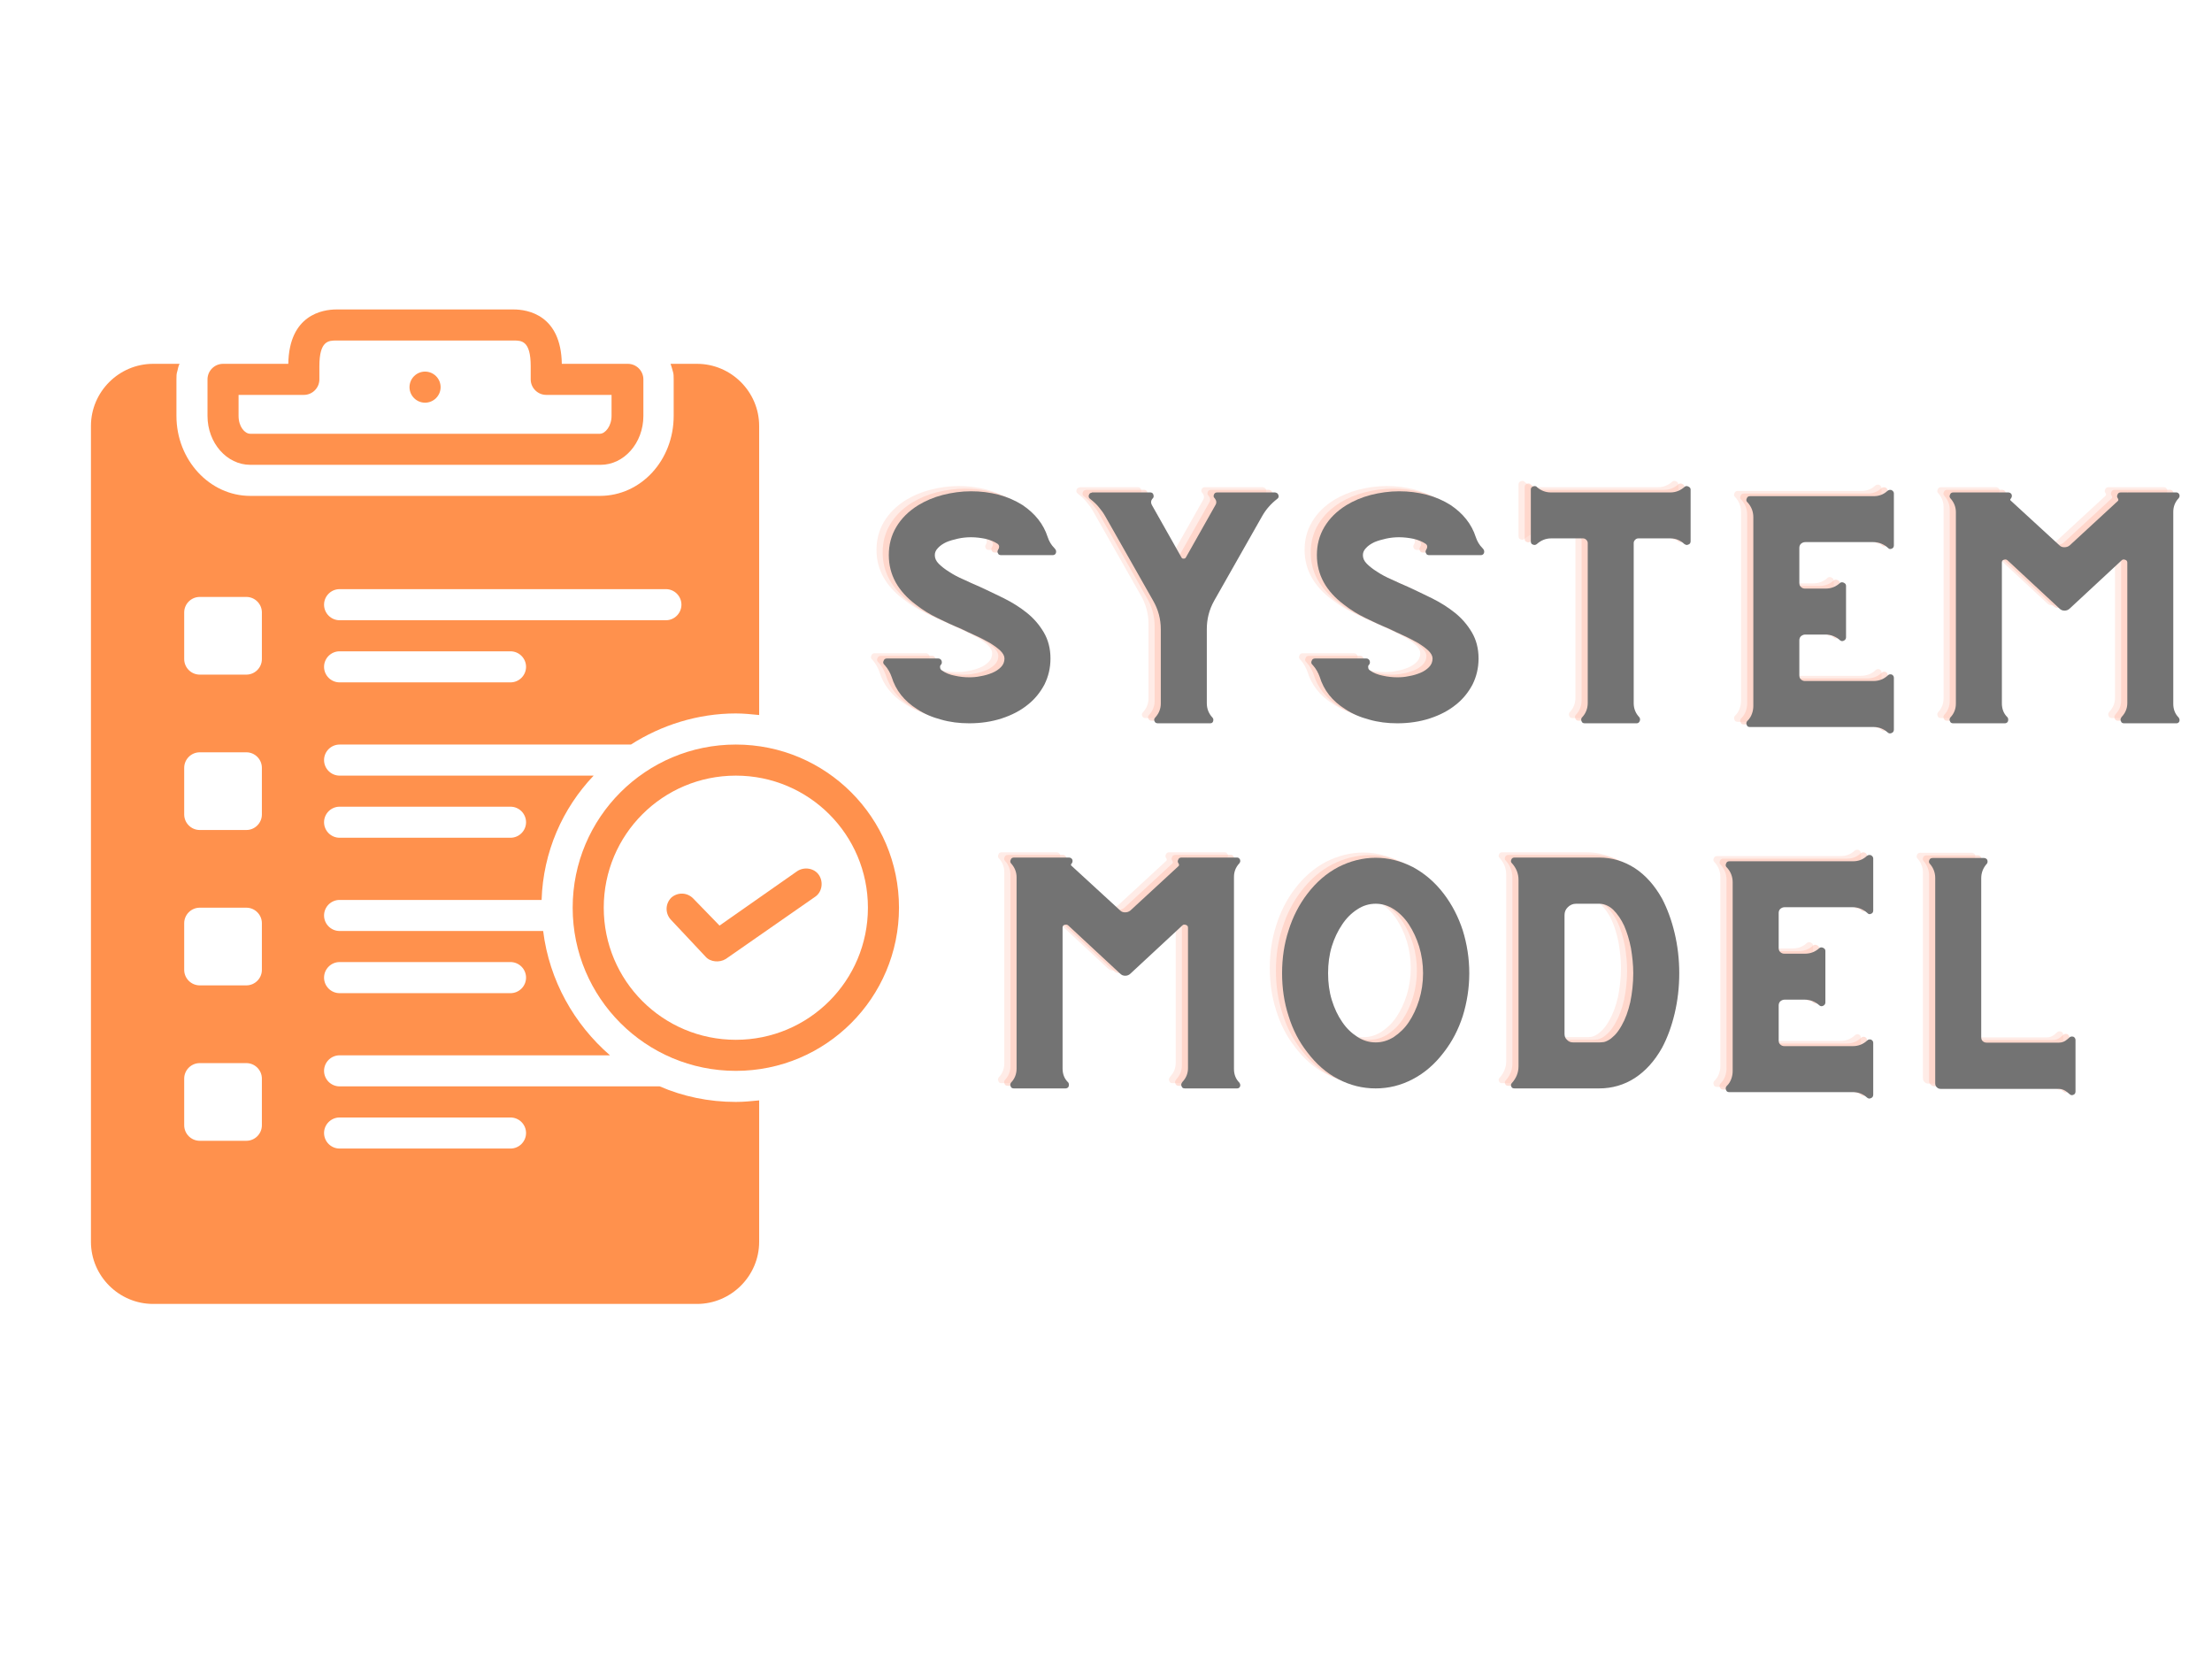 <svg xmlns="http://www.w3.org/2000/svg" xmlns:xlink="http://www.w3.org/1999/xlink" width="300" zoomAndPan="magnify" viewBox="0 0 224.88 168.75" height="225" preserveAspectRatio="xMidYMid meet" version="1.0"><defs><g/><clipPath id="f6b701ad3e"><path d="M 21 31.477 L 66 31.477 L 66 48 L 21 48 Z M 21 31.477 " clip-rule="nonzero"/></clipPath><clipPath id="7eb0bd2c6f"><path d="M 58 75 L 91.57 75 L 91.57 109 L 58 109 Z M 58 75 " clip-rule="nonzero"/></clipPath><clipPath id="708047d35c"><path d="M 9.191 37 L 78 37 L 78 132.574 L 9.191 132.574 Z M 9.191 37 " clip-rule="nonzero"/></clipPath></defs><g clip-path="url(#f6b701ad3e)"><path fill="#ff914d" d="M 57.086 37.008 C 57.008 32.031 53.609 31.477 52.184 31.477 L 34.168 31.477 C 32.742 31.477 29.344 32.031 29.266 37.008 L 22.629 37.008 C 21.758 37.008 21.047 37.719 21.047 38.59 L 21.047 42.305 C 21.047 45.07 23.023 47.281 25.395 47.281 L 61.035 47.281 C 63.406 47.281 65.383 45.07 65.383 42.305 L 65.383 38.59 C 65.383 37.719 64.672 37.008 63.801 37.008 Z M 62.145 42.305 C 62.145 43.332 61.512 44.121 60.957 44.121 L 25.395 44.121 C 24.84 44.121 24.207 43.41 24.207 42.305 L 24.207 40.168 L 30.848 40.168 C 31.715 40.168 32.426 39.457 32.426 38.59 L 32.426 37.246 C 32.426 34.637 33.375 34.637 34.168 34.637 L 52.184 34.637 C 52.977 34.637 53.922 34.637 53.922 37.246 L 53.922 38.59 C 53.922 39.457 54.637 40.168 55.504 40.168 L 62.145 40.168 Z M 62.145 42.305 " fill-opacity="1" fill-rule="nonzero"/></g><g clip-path="url(#7eb0bd2c6f)"><path fill="#ff914d" d="M 58.191 92.328 C 58.191 101.496 65.621 108.926 74.789 108.926 C 83.953 108.926 91.383 101.496 91.383 92.328 C 91.383 83.16 83.953 75.734 74.789 75.734 C 65.621 75.734 58.191 83.16 58.191 92.328 Z M 88.223 92.328 C 88.223 99.758 82.215 105.766 74.789 105.766 C 67.359 105.766 61.352 99.758 61.352 92.328 C 61.352 84.898 67.359 78.895 74.789 78.895 C 82.215 78.895 88.223 84.898 88.223 92.328 Z M 88.223 92.328 " fill-opacity="1" fill-rule="nonzero"/></g><path fill="#ff914d" d="M 70.441 91.379 C 69.809 90.75 68.859 90.75 68.227 91.301 C 67.598 91.934 67.598 92.883 68.148 93.516 C 68.148 93.516 71.707 97.309 71.707 97.309 C 72.18 97.859 73.129 97.941 73.762 97.547 L 82.848 91.223 C 83.559 90.75 83.719 89.723 83.242 89.008 C 82.77 88.297 81.742 88.141 81.031 88.613 L 73.129 94.148 Z M 70.441 91.379 " fill-opacity="1" fill-rule="nonzero"/><path fill="#ff914d" d="M 44.758 39.379 C 44.758 39.59 44.715 39.789 44.637 39.984 C 44.555 40.176 44.441 40.348 44.293 40.496 C 44.145 40.645 43.973 40.758 43.781 40.84 C 43.586 40.918 43.387 40.961 43.176 40.961 C 42.965 40.961 42.766 40.918 42.57 40.84 C 42.379 40.758 42.207 40.645 42.059 40.496 C 41.91 40.348 41.797 40.176 41.715 39.984 C 41.637 39.789 41.594 39.59 41.594 39.379 C 41.594 39.168 41.637 38.969 41.715 38.773 C 41.797 38.582 41.91 38.41 42.059 38.262 C 42.207 38.113 42.379 38 42.57 37.918 C 42.766 37.84 42.965 37.797 43.176 37.797 C 43.387 37.797 43.586 37.84 43.781 37.918 C 43.973 38 44.145 38.113 44.293 38.262 C 44.441 38.41 44.555 38.582 44.637 38.773 C 44.715 38.969 44.758 39.168 44.758 39.379 Z M 44.758 39.379 " fill-opacity="1" fill-rule="nonzero"/><g clip-path="url(#708047d35c)"><path fill="#ff914d" d="M 9.191 43.332 L 9.191 126.312 C 9.191 129.789 12.039 132.633 15.516 132.633 L 70.836 132.633 C 74.312 132.633 77.16 129.789 77.16 126.312 L 77.16 111.93 C 76.367 112.008 75.578 112.086 74.789 112.086 C 72.023 112.086 69.414 111.531 67.043 110.504 L 34.484 110.504 C 33.613 110.504 32.902 109.793 32.902 108.926 C 32.902 108.055 33.613 107.344 34.484 107.344 L 61.984 107.344 C 58.348 104.184 55.82 99.758 55.188 94.699 L 34.484 94.699 C 33.613 94.699 32.902 93.988 32.902 93.121 C 32.902 92.25 33.613 91.539 34.484 91.539 L 55.031 91.539 C 55.188 86.641 57.164 82.215 60.324 78.895 L 34.484 78.895 C 33.613 78.895 32.902 78.184 32.902 77.312 C 32.902 76.445 33.613 75.734 34.484 75.734 L 64.117 75.734 C 67.199 73.758 70.914 72.57 74.789 72.57 C 75.578 72.57 76.367 72.652 77.16 72.73 L 77.16 43.332 C 77.16 39.852 74.312 37.008 70.836 37.008 L 68.148 37.008 C 68.227 37.246 68.309 37.484 68.387 37.797 C 68.465 38.035 68.465 38.273 68.465 38.59 L 68.465 42.305 C 68.465 46.809 65.145 50.441 60.957 50.441 L 25.395 50.441 C 21.285 50.441 17.887 46.809 17.887 42.305 L 17.887 38.59 C 17.887 38.273 17.887 38.035 17.965 37.797 C 18.043 37.562 18.043 37.324 18.203 37.008 L 15.516 37.008 C 12.039 37.008 9.191 39.852 9.191 43.332 Z M 34.484 59.926 L 67.676 59.926 C 68.543 59.926 69.254 60.637 69.254 61.508 C 69.254 62.375 68.543 63.09 67.676 63.09 L 34.484 63.09 C 33.613 63.09 32.902 62.375 32.902 61.508 C 32.902 60.637 33.613 59.926 34.484 59.926 Z M 34.484 66.25 L 51.867 66.25 C 52.738 66.25 53.449 66.961 53.449 67.828 C 53.449 68.699 52.738 69.41 51.867 69.41 L 34.484 69.41 C 33.613 69.41 32.902 68.699 32.902 67.828 C 32.902 66.961 33.613 66.25 34.484 66.25 Z M 34.484 82.055 L 51.867 82.055 C 52.738 82.055 53.449 82.766 53.449 83.637 C 53.449 84.504 52.738 85.215 51.867 85.215 L 34.484 85.215 C 33.613 85.215 32.902 84.504 32.902 83.637 C 32.902 82.766 33.613 82.055 34.484 82.055 Z M 34.484 97.859 L 51.867 97.859 C 52.738 97.859 53.449 98.574 53.449 99.441 C 53.449 100.312 52.738 101.023 51.867 101.023 L 34.484 101.023 C 33.613 101.023 32.902 100.312 32.902 99.441 C 32.902 98.574 33.613 97.859 34.484 97.859 Z M 34.484 113.668 L 51.867 113.668 C 52.738 113.668 53.449 114.379 53.449 115.246 C 53.449 116.117 52.738 116.828 51.867 116.828 L 34.484 116.828 C 33.613 116.828 32.902 116.117 32.902 115.246 C 32.902 114.379 33.613 113.668 34.484 113.668 Z M 18.676 62.297 C 18.676 61.43 19.387 60.719 20.258 60.719 L 25 60.719 C 25.867 60.719 26.578 61.43 26.578 62.297 L 26.578 67.039 C 26.578 67.91 25.867 68.621 25 68.621 L 20.258 68.621 C 19.387 68.621 18.676 67.91 18.676 67.039 Z M 18.676 78.105 C 18.676 77.234 19.387 76.523 20.258 76.523 L 25 76.523 C 25.867 76.523 26.578 77.234 26.578 78.105 L 26.578 82.844 C 26.578 83.715 25.867 84.426 25 84.426 L 20.258 84.426 C 19.387 84.426 18.676 83.715 18.676 82.844 Z M 18.676 93.91 C 18.676 93.039 19.387 92.328 20.258 92.328 L 25 92.328 C 25.867 92.328 26.578 93.039 26.578 93.91 L 26.578 98.652 C 26.578 99.52 25.867 100.23 25 100.23 L 20.258 100.23 C 19.387 100.23 18.676 99.52 18.676 98.652 Z M 18.676 109.715 C 18.676 108.848 19.387 108.137 20.258 108.137 L 25 108.137 C 25.867 108.137 26.578 108.848 26.578 109.715 L 26.578 114.457 C 26.578 115.328 25.867 116.039 25 116.039 L 20.258 116.039 C 19.387 116.039 18.676 115.328 18.676 114.457 Z M 18.676 109.715 " fill-opacity="1" fill-rule="nonzero"/></g><g fill="#ffc1b2" fill-opacity="0.302"><g transform="translate(86.64, 73.042)"><g><path d="M 19.422 -17.672 L 19.305 -17.816 C 18.973 -18.145 18.758 -18.523 18.617 -18.949 C 18.191 -20.273 17.32 -21.359 16.043 -22.211 C 15.332 -22.656 14.531 -23.012 13.633 -23.25 C 12.734 -23.484 11.812 -23.602 10.82 -23.602 C 9.828 -23.602 8.859 -23.461 7.938 -23.227 C 7.016 -22.988 6.191 -22.633 5.457 -22.188 C 4.465 -21.57 3.734 -20.84 3.215 -19.965 C 2.695 -19.09 2.457 -18.145 2.457 -17.105 C 2.457 -15.121 3.379 -13.422 5.27 -12.027 C 5.93 -11.508 6.641 -11.082 7.418 -10.703 C 8.199 -10.324 9 -9.945 9.805 -9.617 C 10.277 -9.379 10.797 -9.145 11.316 -8.906 C 11.836 -8.672 12.309 -8.41 12.734 -8.176 C 13.16 -7.914 13.516 -7.656 13.797 -7.395 C 14.082 -7.113 14.223 -6.852 14.223 -6.594 C 14.223 -6.262 14.105 -5.953 13.867 -5.719 C 13.633 -5.48 13.324 -5.27 12.973 -5.129 C 12.617 -4.984 12.238 -4.867 11.812 -4.797 C 11.387 -4.703 11.012 -4.68 10.633 -4.68 C 10.16 -4.68 9.688 -4.727 9.168 -4.844 C 8.648 -4.938 8.199 -5.129 7.844 -5.387 C 7.75 -5.457 7.68 -5.551 7.68 -5.672 C 7.656 -5.789 7.68 -5.883 7.773 -5.977 L 7.797 -6 C 7.867 -6.121 7.867 -6.238 7.82 -6.379 C 7.75 -6.52 7.633 -6.594 7.488 -6.594 L 2.27 -6.594 C 2.102 -6.594 1.984 -6.52 1.938 -6.379 C 1.867 -6.238 1.867 -6.121 1.961 -6 L 2.055 -5.906 C 2.387 -5.527 2.598 -5.129 2.742 -4.727 C 3.164 -3.355 4.016 -2.27 5.34 -1.441 C 6.047 -0.969 6.875 -0.613 7.773 -0.379 C 8.672 -0.117 9.641 0 10.633 0 C 11.812 0 12.926 -0.164 13.941 -0.496 C 14.957 -0.828 15.828 -1.277 16.562 -1.867 C 17.293 -2.434 17.863 -3.141 18.289 -3.945 C 18.688 -4.75 18.902 -5.625 18.902 -6.594 C 18.902 -7.609 18.664 -8.504 18.215 -9.262 C 17.766 -10.02 17.199 -10.68 16.492 -11.246 C 15.781 -11.812 15.027 -12.285 14.176 -12.711 C 13.324 -13.137 12.5 -13.516 11.695 -13.895 C 11.152 -14.129 10.609 -14.363 10.066 -14.625 C 9.523 -14.859 9.027 -15.121 8.602 -15.406 C 8.176 -15.664 7.82 -15.949 7.535 -16.23 C 7.254 -16.516 7.137 -16.797 7.137 -17.105 C 7.137 -17.367 7.23 -17.602 7.465 -17.84 C 7.68 -18.074 7.961 -18.262 8.316 -18.43 C 8.648 -18.57 9.051 -18.688 9.496 -18.785 C 9.922 -18.879 10.371 -18.926 10.82 -18.926 C 11.34 -18.926 11.859 -18.855 12.332 -18.758 C 12.805 -18.641 13.184 -18.477 13.516 -18.262 C 13.609 -18.191 13.68 -18.098 13.68 -17.98 C 13.68 -17.863 13.656 -17.766 13.586 -17.695 L 13.586 -17.672 C 13.492 -17.531 13.492 -17.414 13.562 -17.293 C 13.609 -17.152 13.727 -17.105 13.895 -17.105 L 19.113 -17.105 C 19.258 -17.105 19.375 -17.152 19.445 -17.293 C 19.492 -17.414 19.492 -17.531 19.422 -17.672 Z M 19.422 -17.672 "/></g></g></g><g fill="#ffc1b2" fill-opacity="0.302"><g transform="translate(108.022, 73.042)"><g><path d="M 20.695 -23.25 C 20.625 -23.391 20.531 -23.461 20.414 -23.461 L 20.414 -23.484 L 14.484 -23.484 C 14.316 -23.484 14.199 -23.414 14.152 -23.273 C 14.082 -23.129 14.105 -22.988 14.223 -22.895 C 14.414 -22.656 14.438 -22.422 14.293 -22.188 L 11.293 -16.871 C 11.246 -16.773 11.152 -16.75 11.059 -16.75 C 10.961 -16.75 10.891 -16.773 10.844 -16.871 L 7.844 -22.188 C 7.703 -22.445 7.727 -22.684 7.938 -22.895 C 8.031 -22.988 8.031 -23.129 7.984 -23.273 C 7.938 -23.414 7.82 -23.484 7.68 -23.484 L 1.727 -23.484 L 1.75 -23.461 C 1.605 -23.461 1.488 -23.391 1.441 -23.25 C 1.395 -23.156 1.395 -23.082 1.418 -23.012 C 1.441 -22.918 1.488 -22.871 1.559 -22.824 L 1.582 -22.801 C 1.891 -22.562 2.172 -22.305 2.41 -22.02 C 2.645 -21.738 2.883 -21.43 3.07 -21.098 L 7.961 -12.477 C 8.48 -11.578 8.742 -10.609 8.742 -9.57 L 8.742 -2.008 C 8.742 -1.488 8.555 -1.016 8.199 -0.613 C 8.059 -0.473 8.031 -0.355 8.105 -0.211 C 8.152 -0.07 8.27 0 8.457 0 L 13.75 0 C 13.895 0 14.012 -0.047 14.059 -0.188 C 14.105 -0.332 14.105 -0.449 14.012 -0.566 C 13.609 -0.992 13.422 -1.488 13.422 -2.055 L 13.422 -9.57 C 13.422 -10.586 13.656 -11.555 14.176 -12.477 L 19.066 -21.098 C 19.445 -21.762 19.941 -22.328 20.578 -22.824 C 20.723 -22.918 20.77 -23.059 20.695 -23.25 Z M 20.695 -23.25 "/></g></g></g><g fill="#ffc1b2" fill-opacity="0.302"><g transform="translate(130.184, 73.042)"><g><path d="M 19.422 -17.672 L 19.305 -17.816 C 18.973 -18.145 18.758 -18.523 18.617 -18.949 C 18.191 -20.273 17.32 -21.359 16.043 -22.211 C 15.332 -22.656 14.531 -23.012 13.633 -23.25 C 12.734 -23.484 11.812 -23.602 10.82 -23.602 C 9.828 -23.602 8.859 -23.461 7.938 -23.227 C 7.016 -22.988 6.191 -22.633 5.457 -22.188 C 4.465 -21.57 3.734 -20.84 3.215 -19.965 C 2.695 -19.09 2.457 -18.145 2.457 -17.105 C 2.457 -15.121 3.379 -13.422 5.27 -12.027 C 5.93 -11.508 6.641 -11.082 7.418 -10.703 C 8.199 -10.324 9 -9.945 9.805 -9.617 C 10.277 -9.379 10.797 -9.145 11.316 -8.906 C 11.836 -8.672 12.309 -8.41 12.734 -8.176 C 13.16 -7.914 13.516 -7.656 13.797 -7.395 C 14.082 -7.113 14.223 -6.852 14.223 -6.594 C 14.223 -6.262 14.105 -5.953 13.867 -5.719 C 13.633 -5.48 13.324 -5.27 12.973 -5.129 C 12.617 -4.984 12.238 -4.867 11.812 -4.797 C 11.387 -4.703 11.012 -4.68 10.633 -4.68 C 10.16 -4.68 9.688 -4.727 9.168 -4.844 C 8.648 -4.938 8.199 -5.129 7.844 -5.387 C 7.75 -5.457 7.68 -5.551 7.68 -5.672 C 7.656 -5.789 7.68 -5.883 7.773 -5.977 L 7.797 -6 C 7.867 -6.121 7.867 -6.238 7.82 -6.379 C 7.75 -6.52 7.633 -6.594 7.488 -6.594 L 2.27 -6.594 C 2.102 -6.594 1.984 -6.52 1.938 -6.379 C 1.867 -6.238 1.867 -6.121 1.961 -6 L 2.055 -5.906 C 2.387 -5.527 2.598 -5.129 2.742 -4.727 C 3.164 -3.355 4.016 -2.27 5.34 -1.441 C 6.047 -0.969 6.875 -0.613 7.773 -0.379 C 8.672 -0.117 9.641 0 10.633 0 C 11.812 0 12.926 -0.164 13.941 -0.496 C 14.957 -0.828 15.828 -1.277 16.562 -1.867 C 17.293 -2.434 17.863 -3.141 18.289 -3.945 C 18.688 -4.75 18.902 -5.625 18.902 -6.594 C 18.902 -7.609 18.664 -8.504 18.215 -9.262 C 17.766 -10.02 17.199 -10.68 16.492 -11.246 C 15.781 -11.812 15.027 -12.285 14.176 -12.711 C 13.324 -13.137 12.5 -13.516 11.695 -13.895 C 11.152 -14.129 10.609 -14.363 10.066 -14.625 C 9.523 -14.859 9.027 -15.121 8.602 -15.406 C 8.176 -15.664 7.82 -15.949 7.535 -16.23 C 7.254 -16.516 7.137 -16.797 7.137 -17.105 C 7.137 -17.367 7.23 -17.602 7.465 -17.84 C 7.68 -18.074 7.961 -18.262 8.316 -18.43 C 8.648 -18.57 9.051 -18.688 9.496 -18.785 C 9.922 -18.879 10.371 -18.926 10.82 -18.926 C 11.34 -18.926 11.859 -18.855 12.332 -18.758 C 12.805 -18.641 13.184 -18.477 13.516 -18.262 C 13.609 -18.191 13.68 -18.098 13.68 -17.98 C 13.68 -17.863 13.656 -17.766 13.586 -17.695 L 13.586 -17.672 C 13.492 -17.531 13.492 -17.414 13.562 -17.293 C 13.609 -17.152 13.727 -17.105 13.895 -17.105 L 19.113 -17.105 C 19.258 -17.105 19.375 -17.152 19.445 -17.293 C 19.492 -17.414 19.492 -17.531 19.422 -17.672 Z M 19.422 -17.672 "/></g></g></g><g fill="#ffc1b2" fill-opacity="0.302"><g transform="translate(151.566, 73.042)"><g><path d="M 18.5 -24.074 L 18.477 -24.051 C 18.051 -23.676 17.578 -23.484 17.035 -23.484 L 4.891 -23.484 C 4.324 -23.484 3.852 -23.676 3.426 -24.051 L 3.426 -24.074 C 3.285 -24.148 3.164 -24.148 3.023 -24.074 C 2.883 -24.004 2.836 -23.91 2.836 -23.77 L 2.836 -18.523 C 2.836 -18.359 2.883 -18.238 3.023 -18.191 C 3.164 -18.121 3.285 -18.121 3.426 -18.215 C 3.852 -18.594 4.324 -18.809 4.891 -18.809 L 8.152 -18.809 C 8.27 -18.809 8.387 -18.758 8.48 -18.664 C 8.578 -18.57 8.625 -18.453 8.625 -18.336 L 8.625 -2.078 C 8.625 -1.512 8.434 -1.016 8.059 -0.613 L 8.031 -0.59 C 7.938 -0.449 7.938 -0.332 8.008 -0.188 C 8.059 -0.047 8.176 0 8.34 0 L 13.586 0 C 13.727 0 13.82 -0.047 13.895 -0.188 C 13.965 -0.332 13.965 -0.449 13.895 -0.59 C 13.492 -1.016 13.301 -1.488 13.301 -2.055 L 13.301 -18.336 C 13.301 -18.453 13.348 -18.57 13.445 -18.664 C 13.539 -18.758 13.633 -18.809 13.773 -18.809 L 17.035 -18.809 C 17.602 -18.809 18.074 -18.594 18.477 -18.215 L 18.5 -18.215 C 18.617 -18.121 18.734 -18.121 18.879 -18.191 C 19.02 -18.238 19.09 -18.359 19.09 -18.523 L 19.09 -23.77 C 19.09 -23.91 19.02 -24.004 18.879 -24.074 C 18.734 -24.148 18.617 -24.148 18.5 -24.074 Z M 18.5 -24.074 "/></g></g></g><g fill="#ffc1b2" fill-opacity="0.302"><g transform="translate(173.491, 73.042)"><g><path d="M 17.199 -23.652 C 16.797 -23.273 16.324 -23.105 15.805 -23.105 L 3.215 -23.105 C 3.047 -23.105 2.93 -23.035 2.883 -22.895 C 2.812 -22.754 2.812 -22.633 2.906 -22.516 L 2.977 -22.445 C 3.355 -22.02 3.543 -21.523 3.543 -20.957 L 3.543 -1.773 C 3.543 -1.488 3.496 -1.23 3.402 -0.969 C 3.309 -0.707 3.164 -0.473 2.977 -0.285 L 2.906 -0.211 C 2.812 -0.07 2.812 0.047 2.883 0.188 C 2.93 0.332 3.047 0.379 3.215 0.379 L 15.805 0.379 C 16.324 0.379 16.797 0.566 17.199 0.922 C 17.32 1.039 17.461 1.062 17.602 0.992 C 17.742 0.945 17.84 0.828 17.84 0.637 L 17.84 -4.633 C 17.84 -4.773 17.766 -4.891 17.625 -4.961 C 17.484 -5.008 17.344 -4.984 17.246 -4.891 C 16.824 -4.488 16.324 -4.301 15.758 -4.301 L 8.812 -4.301 C 8.648 -4.301 8.504 -4.348 8.387 -4.465 C 8.27 -4.559 8.223 -4.703 8.223 -4.891 L 8.223 -8.434 C 8.223 -8.602 8.27 -8.742 8.387 -8.859 C 8.504 -8.953 8.648 -9.027 8.812 -9.027 L 10.891 -9.027 C 11.461 -9.027 11.957 -8.812 12.379 -8.434 C 12.5 -8.34 12.617 -8.34 12.758 -8.41 C 12.898 -8.48 12.973 -8.602 12.973 -8.742 L 12.973 -13.988 C 12.973 -14.129 12.898 -14.223 12.758 -14.293 C 12.617 -14.363 12.5 -14.363 12.379 -14.293 C 11.957 -13.895 11.461 -13.703 10.891 -13.703 L 8.812 -13.703 C 8.648 -13.703 8.504 -13.75 8.387 -13.867 C 8.27 -13.965 8.223 -14.105 8.223 -14.293 L 8.223 -17.84 C 8.223 -18.004 8.27 -18.145 8.387 -18.262 C 8.504 -18.359 8.648 -18.43 8.812 -18.43 L 15.758 -18.43 C 16.324 -18.43 16.824 -18.215 17.246 -17.84 C 17.344 -17.719 17.484 -17.695 17.625 -17.766 C 17.766 -17.816 17.84 -17.934 17.84 -18.098 L 17.84 -23.391 C 17.84 -23.531 17.742 -23.652 17.602 -23.723 C 17.461 -23.77 17.32 -23.746 17.199 -23.652 Z M 17.199 -23.652 "/></g></g></g><g fill="#ffc1b2" fill-opacity="0.302"><g transform="translate(194.164, 73.042)"><g><path d="M 25.586 -1.984 L 25.586 -21.5 C 25.586 -22.02 25.754 -22.492 26.133 -22.895 C 26.227 -23.012 26.25 -23.129 26.203 -23.273 C 26.133 -23.414 26.035 -23.484 25.895 -23.484 L 20.91 -23.484 L 20.887 -23.461 L 20.887 -23.484 L 20.25 -23.484 C 20.082 -23.484 19.965 -23.414 19.918 -23.273 C 19.848 -23.129 19.848 -23.012 19.941 -22.895 C 20.035 -22.754 20.012 -22.656 19.918 -22.586 L 15.051 -18.098 C 14.887 -17.957 14.695 -17.91 14.508 -17.91 C 14.316 -17.91 14.152 -17.957 14.012 -18.098 L 9.074 -22.633 C 8.977 -22.707 8.977 -22.777 9.074 -22.871 C 9.168 -22.988 9.191 -23.129 9.145 -23.273 C 9.074 -23.414 8.953 -23.484 8.789 -23.484 L 3.215 -23.484 C 3.047 -23.484 2.93 -23.414 2.883 -23.273 C 2.812 -23.129 2.812 -23.012 2.906 -22.895 L 2.93 -22.871 C 3.285 -22.469 3.473 -21.996 3.473 -21.477 L 3.473 -2.008 C 3.473 -1.465 3.285 -0.992 2.93 -0.613 L 2.906 -0.59 C 2.812 -0.449 2.812 -0.332 2.883 -0.188 C 2.93 -0.047 3.047 0 3.215 0 L 8.434 0 C 8.578 0 8.695 -0.047 8.766 -0.188 C 8.812 -0.332 8.812 -0.449 8.742 -0.59 L 8.695 -0.637 C 8.316 -1.016 8.152 -1.488 8.152 -2.031 L 8.152 -16.352 C 8.152 -16.492 8.199 -16.586 8.34 -16.633 C 8.48 -16.68 8.602 -16.68 8.719 -16.586 L 14.012 -11.672 C 14.152 -11.531 14.316 -11.461 14.531 -11.461 C 14.719 -11.461 14.91 -11.531 15.051 -11.672 L 20.344 -16.586 C 20.438 -16.68 20.555 -16.68 20.695 -16.633 C 20.84 -16.586 20.91 -16.492 20.91 -16.352 L 20.91 -2.055 C 20.91 -1.535 20.723 -1.062 20.344 -0.66 L 20.297 -0.59 C 20.199 -0.449 20.199 -0.332 20.273 -0.188 C 20.32 -0.047 20.438 0 20.602 0 L 25.895 0 C 26.035 0 26.133 -0.047 26.203 -0.188 C 26.25 -0.332 26.227 -0.449 26.133 -0.59 C 25.754 -0.969 25.586 -1.441 25.586 -1.984 Z M 25.586 -1.984 "/></g></g></g><g fill="#ffc1b2" fill-opacity="0.502"><g transform="translate(87.265, 73.308)"><g><path d="M 19.422 -17.672 L 19.305 -17.816 C 18.973 -18.145 18.758 -18.523 18.617 -18.949 C 18.191 -20.273 17.32 -21.359 16.043 -22.211 C 15.332 -22.656 14.531 -23.012 13.633 -23.25 C 12.734 -23.484 11.812 -23.602 10.82 -23.602 C 9.828 -23.602 8.859 -23.461 7.938 -23.227 C 7.016 -22.988 6.191 -22.633 5.457 -22.188 C 4.465 -21.57 3.734 -20.84 3.215 -19.965 C 2.695 -19.09 2.457 -18.145 2.457 -17.105 C 2.457 -15.121 3.379 -13.422 5.27 -12.027 C 5.93 -11.508 6.641 -11.082 7.418 -10.703 C 8.199 -10.324 9 -9.945 9.805 -9.617 C 10.277 -9.379 10.797 -9.145 11.316 -8.906 C 11.836 -8.672 12.309 -8.41 12.734 -8.176 C 13.16 -7.914 13.516 -7.656 13.797 -7.395 C 14.082 -7.113 14.223 -6.852 14.223 -6.594 C 14.223 -6.262 14.105 -5.953 13.867 -5.719 C 13.633 -5.48 13.324 -5.27 12.973 -5.129 C 12.617 -4.984 12.238 -4.867 11.812 -4.797 C 11.387 -4.703 11.012 -4.68 10.633 -4.68 C 10.16 -4.68 9.688 -4.727 9.168 -4.844 C 8.648 -4.938 8.199 -5.129 7.844 -5.387 C 7.75 -5.457 7.68 -5.551 7.68 -5.672 C 7.656 -5.789 7.68 -5.883 7.773 -5.977 L 7.797 -6 C 7.867 -6.121 7.867 -6.238 7.82 -6.379 C 7.75 -6.52 7.633 -6.594 7.488 -6.594 L 2.27 -6.594 C 2.102 -6.594 1.984 -6.52 1.938 -6.379 C 1.867 -6.238 1.867 -6.121 1.961 -6 L 2.055 -5.906 C 2.387 -5.527 2.598 -5.129 2.742 -4.727 C 3.164 -3.355 4.016 -2.27 5.34 -1.441 C 6.047 -0.969 6.875 -0.613 7.773 -0.379 C 8.672 -0.117 9.641 0 10.633 0 C 11.812 0 12.926 -0.164 13.941 -0.496 C 14.957 -0.828 15.828 -1.277 16.562 -1.867 C 17.293 -2.434 17.863 -3.141 18.289 -3.945 C 18.688 -4.75 18.902 -5.625 18.902 -6.594 C 18.902 -7.609 18.664 -8.504 18.215 -9.262 C 17.766 -10.02 17.199 -10.68 16.492 -11.246 C 15.781 -11.812 15.027 -12.285 14.176 -12.711 C 13.324 -13.137 12.5 -13.516 11.695 -13.895 C 11.152 -14.129 10.609 -14.363 10.066 -14.625 C 9.523 -14.859 9.027 -15.121 8.602 -15.406 C 8.176 -15.664 7.82 -15.949 7.535 -16.23 C 7.254 -16.516 7.137 -16.797 7.137 -17.105 C 7.137 -17.367 7.23 -17.602 7.465 -17.84 C 7.68 -18.074 7.961 -18.262 8.316 -18.43 C 8.648 -18.57 9.051 -18.688 9.496 -18.785 C 9.922 -18.879 10.371 -18.926 10.82 -18.926 C 11.34 -18.926 11.859 -18.855 12.332 -18.758 C 12.805 -18.641 13.184 -18.477 13.516 -18.262 C 13.609 -18.191 13.68 -18.098 13.68 -17.98 C 13.68 -17.863 13.656 -17.766 13.586 -17.695 L 13.586 -17.672 C 13.492 -17.531 13.492 -17.414 13.562 -17.293 C 13.609 -17.152 13.727 -17.105 13.895 -17.105 L 19.113 -17.105 C 19.258 -17.105 19.375 -17.152 19.445 -17.293 C 19.492 -17.414 19.492 -17.531 19.422 -17.672 Z M 19.422 -17.672 "/></g></g></g><g fill="#ffc1b2" fill-opacity="0.502"><g transform="translate(108.647, 73.308)"><g><path d="M 20.695 -23.25 C 20.625 -23.391 20.531 -23.461 20.414 -23.461 L 20.414 -23.484 L 14.484 -23.484 C 14.316 -23.484 14.199 -23.414 14.152 -23.273 C 14.082 -23.129 14.105 -22.988 14.223 -22.895 C 14.414 -22.656 14.438 -22.422 14.293 -22.188 L 11.293 -16.871 C 11.246 -16.773 11.152 -16.75 11.059 -16.75 C 10.961 -16.75 10.891 -16.773 10.844 -16.871 L 7.844 -22.188 C 7.703 -22.445 7.727 -22.684 7.938 -22.895 C 8.031 -22.988 8.031 -23.129 7.984 -23.273 C 7.938 -23.414 7.82 -23.484 7.68 -23.484 L 1.727 -23.484 L 1.75 -23.461 C 1.605 -23.461 1.488 -23.391 1.441 -23.25 C 1.395 -23.156 1.395 -23.082 1.418 -23.012 C 1.441 -22.918 1.488 -22.871 1.559 -22.824 L 1.582 -22.801 C 1.891 -22.562 2.172 -22.305 2.41 -22.02 C 2.645 -21.738 2.883 -21.43 3.07 -21.098 L 7.961 -12.477 C 8.48 -11.578 8.742 -10.609 8.742 -9.57 L 8.742 -2.008 C 8.742 -1.488 8.555 -1.016 8.199 -0.613 C 8.059 -0.473 8.031 -0.355 8.105 -0.211 C 8.152 -0.07 8.27 0 8.457 0 L 13.75 0 C 13.895 0 14.012 -0.047 14.059 -0.188 C 14.105 -0.332 14.105 -0.449 14.012 -0.566 C 13.609 -0.992 13.422 -1.488 13.422 -2.055 L 13.422 -9.57 C 13.422 -10.586 13.656 -11.555 14.176 -12.477 L 19.066 -21.098 C 19.445 -21.762 19.941 -22.328 20.578 -22.824 C 20.723 -22.918 20.77 -23.059 20.695 -23.25 Z M 20.695 -23.25 "/></g></g></g><g fill="#ffc1b2" fill-opacity="0.502"><g transform="translate(130.809, 73.308)"><g><path d="M 19.422 -17.672 L 19.305 -17.816 C 18.973 -18.145 18.758 -18.523 18.617 -18.949 C 18.191 -20.273 17.32 -21.359 16.043 -22.211 C 15.332 -22.656 14.531 -23.012 13.633 -23.25 C 12.734 -23.484 11.812 -23.602 10.82 -23.602 C 9.828 -23.602 8.859 -23.461 7.938 -23.227 C 7.016 -22.988 6.191 -22.633 5.457 -22.188 C 4.465 -21.57 3.734 -20.84 3.215 -19.965 C 2.695 -19.09 2.457 -18.145 2.457 -17.105 C 2.457 -15.121 3.379 -13.422 5.27 -12.027 C 5.93 -11.508 6.641 -11.082 7.418 -10.703 C 8.199 -10.324 9 -9.945 9.805 -9.617 C 10.277 -9.379 10.797 -9.145 11.316 -8.906 C 11.836 -8.672 12.309 -8.41 12.734 -8.176 C 13.16 -7.914 13.516 -7.656 13.797 -7.395 C 14.082 -7.113 14.223 -6.852 14.223 -6.594 C 14.223 -6.262 14.105 -5.953 13.867 -5.719 C 13.633 -5.48 13.324 -5.27 12.973 -5.129 C 12.617 -4.984 12.238 -4.867 11.812 -4.797 C 11.387 -4.703 11.012 -4.68 10.633 -4.68 C 10.16 -4.68 9.688 -4.727 9.168 -4.844 C 8.648 -4.938 8.199 -5.129 7.844 -5.387 C 7.75 -5.457 7.68 -5.551 7.68 -5.672 C 7.656 -5.789 7.68 -5.883 7.773 -5.977 L 7.797 -6 C 7.867 -6.121 7.867 -6.238 7.82 -6.379 C 7.75 -6.52 7.633 -6.594 7.488 -6.594 L 2.27 -6.594 C 2.102 -6.594 1.984 -6.52 1.938 -6.379 C 1.867 -6.238 1.867 -6.121 1.961 -6 L 2.055 -5.906 C 2.387 -5.527 2.598 -5.129 2.742 -4.727 C 3.164 -3.355 4.016 -2.27 5.34 -1.441 C 6.047 -0.969 6.875 -0.613 7.773 -0.379 C 8.672 -0.117 9.641 0 10.633 0 C 11.812 0 12.926 -0.164 13.941 -0.496 C 14.957 -0.828 15.828 -1.277 16.562 -1.867 C 17.293 -2.434 17.863 -3.141 18.289 -3.945 C 18.688 -4.75 18.902 -5.625 18.902 -6.594 C 18.902 -7.609 18.664 -8.504 18.215 -9.262 C 17.766 -10.02 17.199 -10.68 16.492 -11.246 C 15.781 -11.812 15.027 -12.285 14.176 -12.711 C 13.324 -13.137 12.5 -13.516 11.695 -13.895 C 11.152 -14.129 10.609 -14.363 10.066 -14.625 C 9.523 -14.859 9.027 -15.121 8.602 -15.406 C 8.176 -15.664 7.82 -15.949 7.535 -16.23 C 7.254 -16.516 7.137 -16.797 7.137 -17.105 C 7.137 -17.367 7.23 -17.602 7.465 -17.84 C 7.68 -18.074 7.961 -18.262 8.316 -18.43 C 8.648 -18.57 9.051 -18.688 9.496 -18.785 C 9.922 -18.879 10.371 -18.926 10.82 -18.926 C 11.34 -18.926 11.859 -18.855 12.332 -18.758 C 12.805 -18.641 13.184 -18.477 13.516 -18.262 C 13.609 -18.191 13.68 -18.098 13.68 -17.98 C 13.68 -17.863 13.656 -17.766 13.586 -17.695 L 13.586 -17.672 C 13.492 -17.531 13.492 -17.414 13.562 -17.293 C 13.609 -17.152 13.727 -17.105 13.895 -17.105 L 19.113 -17.105 C 19.258 -17.105 19.375 -17.152 19.445 -17.293 C 19.492 -17.414 19.492 -17.531 19.422 -17.672 Z M 19.422 -17.672 "/></g></g></g><g fill="#ffc1b2" fill-opacity="0.502"><g transform="translate(152.191, 73.308)"><g><path d="M 18.5 -24.074 L 18.477 -24.051 C 18.051 -23.676 17.578 -23.484 17.035 -23.484 L 4.891 -23.484 C 4.324 -23.484 3.852 -23.676 3.426 -24.051 L 3.426 -24.074 C 3.285 -24.148 3.164 -24.148 3.023 -24.074 C 2.883 -24.004 2.836 -23.91 2.836 -23.77 L 2.836 -18.523 C 2.836 -18.359 2.883 -18.238 3.023 -18.191 C 3.164 -18.121 3.285 -18.121 3.426 -18.215 C 3.852 -18.594 4.324 -18.809 4.891 -18.809 L 8.152 -18.809 C 8.27 -18.809 8.387 -18.758 8.48 -18.664 C 8.578 -18.57 8.625 -18.453 8.625 -18.336 L 8.625 -2.078 C 8.625 -1.512 8.434 -1.016 8.059 -0.613 L 8.031 -0.59 C 7.938 -0.449 7.938 -0.332 8.008 -0.188 C 8.059 -0.047 8.176 0 8.34 0 L 13.586 0 C 13.727 0 13.82 -0.047 13.895 -0.188 C 13.965 -0.332 13.965 -0.449 13.895 -0.59 C 13.492 -1.016 13.301 -1.488 13.301 -2.055 L 13.301 -18.336 C 13.301 -18.453 13.348 -18.57 13.445 -18.664 C 13.539 -18.758 13.633 -18.809 13.773 -18.809 L 17.035 -18.809 C 17.602 -18.809 18.074 -18.594 18.477 -18.215 L 18.5 -18.215 C 18.617 -18.121 18.734 -18.121 18.879 -18.191 C 19.02 -18.238 19.09 -18.359 19.09 -18.523 L 19.09 -23.77 C 19.09 -23.91 19.02 -24.004 18.879 -24.074 C 18.734 -24.148 18.617 -24.148 18.5 -24.074 Z M 18.5 -24.074 "/></g></g></g><g fill="#ffc1b2" fill-opacity="0.502"><g transform="translate(174.116, 73.308)"><g><path d="M 17.199 -23.652 C 16.797 -23.273 16.324 -23.105 15.805 -23.105 L 3.215 -23.105 C 3.047 -23.105 2.93 -23.035 2.883 -22.895 C 2.812 -22.754 2.812 -22.633 2.906 -22.516 L 2.977 -22.445 C 3.355 -22.02 3.543 -21.523 3.543 -20.957 L 3.543 -1.773 C 3.543 -1.488 3.496 -1.23 3.402 -0.969 C 3.309 -0.707 3.164 -0.473 2.977 -0.285 L 2.906 -0.211 C 2.812 -0.07 2.812 0.047 2.883 0.188 C 2.93 0.332 3.047 0.379 3.215 0.379 L 15.805 0.379 C 16.324 0.379 16.797 0.566 17.199 0.922 C 17.32 1.039 17.461 1.062 17.602 0.992 C 17.742 0.945 17.84 0.828 17.84 0.637 L 17.84 -4.633 C 17.84 -4.773 17.766 -4.891 17.625 -4.961 C 17.484 -5.008 17.344 -4.984 17.246 -4.891 C 16.824 -4.488 16.324 -4.301 15.758 -4.301 L 8.812 -4.301 C 8.648 -4.301 8.504 -4.348 8.387 -4.465 C 8.27 -4.559 8.223 -4.703 8.223 -4.891 L 8.223 -8.434 C 8.223 -8.602 8.27 -8.742 8.387 -8.859 C 8.504 -8.953 8.648 -9.027 8.812 -9.027 L 10.891 -9.027 C 11.461 -9.027 11.957 -8.812 12.379 -8.434 C 12.5 -8.34 12.617 -8.34 12.758 -8.41 C 12.898 -8.48 12.973 -8.602 12.973 -8.742 L 12.973 -13.988 C 12.973 -14.129 12.898 -14.223 12.758 -14.293 C 12.617 -14.363 12.5 -14.363 12.379 -14.293 C 11.957 -13.895 11.461 -13.703 10.891 -13.703 L 8.812 -13.703 C 8.648 -13.703 8.504 -13.75 8.387 -13.867 C 8.27 -13.965 8.223 -14.105 8.223 -14.293 L 8.223 -17.84 C 8.223 -18.004 8.27 -18.145 8.387 -18.262 C 8.504 -18.359 8.648 -18.43 8.812 -18.43 L 15.758 -18.43 C 16.324 -18.43 16.824 -18.215 17.246 -17.84 C 17.344 -17.719 17.484 -17.695 17.625 -17.766 C 17.766 -17.816 17.84 -17.934 17.84 -18.098 L 17.84 -23.391 C 17.84 -23.531 17.742 -23.652 17.602 -23.723 C 17.461 -23.77 17.32 -23.746 17.199 -23.652 Z M 17.199 -23.652 "/></g></g></g><g fill="#ffc1b2" fill-opacity="0.502"><g transform="translate(194.79, 73.308)"><g><path d="M 25.586 -1.984 L 25.586 -21.5 C 25.586 -22.02 25.754 -22.492 26.133 -22.895 C 26.227 -23.012 26.25 -23.129 26.203 -23.273 C 26.133 -23.414 26.035 -23.484 25.895 -23.484 L 20.91 -23.484 L 20.887 -23.461 L 20.887 -23.484 L 20.25 -23.484 C 20.082 -23.484 19.965 -23.414 19.918 -23.273 C 19.848 -23.129 19.848 -23.012 19.941 -22.895 C 20.035 -22.754 20.012 -22.656 19.918 -22.586 L 15.051 -18.098 C 14.887 -17.957 14.695 -17.91 14.508 -17.91 C 14.316 -17.91 14.152 -17.957 14.012 -18.098 L 9.074 -22.633 C 8.977 -22.707 8.977 -22.777 9.074 -22.871 C 9.168 -22.988 9.191 -23.129 9.145 -23.273 C 9.074 -23.414 8.953 -23.484 8.789 -23.484 L 3.215 -23.484 C 3.047 -23.484 2.93 -23.414 2.883 -23.273 C 2.812 -23.129 2.812 -23.012 2.906 -22.895 L 2.93 -22.871 C 3.285 -22.469 3.473 -21.996 3.473 -21.477 L 3.473 -2.008 C 3.473 -1.465 3.285 -0.992 2.93 -0.613 L 2.906 -0.59 C 2.812 -0.449 2.812 -0.332 2.883 -0.188 C 2.93 -0.047 3.047 0 3.215 0 L 8.434 0 C 8.578 0 8.695 -0.047 8.766 -0.188 C 8.812 -0.332 8.812 -0.449 8.742 -0.59 L 8.695 -0.637 C 8.316 -1.016 8.152 -1.488 8.152 -2.031 L 8.152 -16.352 C 8.152 -16.492 8.199 -16.586 8.34 -16.633 C 8.48 -16.68 8.602 -16.68 8.719 -16.586 L 14.012 -11.672 C 14.152 -11.531 14.316 -11.461 14.531 -11.461 C 14.719 -11.461 14.91 -11.531 15.051 -11.672 L 20.344 -16.586 C 20.438 -16.68 20.555 -16.68 20.695 -16.633 C 20.84 -16.586 20.91 -16.492 20.91 -16.352 L 20.91 -2.055 C 20.91 -1.535 20.723 -1.062 20.344 -0.66 L 20.297 -0.59 C 20.199 -0.449 20.199 -0.332 20.273 -0.188 C 20.32 -0.047 20.438 0 20.602 0 L 25.895 0 C 26.035 0 26.133 -0.047 26.203 -0.188 C 26.25 -0.332 26.227 -0.449 26.133 -0.59 C 25.754 -0.969 25.586 -1.441 25.586 -1.984 Z M 25.586 -1.984 "/></g></g></g><g fill="#737373" fill-opacity="1"><g transform="translate(87.89, 73.573)"><g><path d="M 19.422 -17.672 L 19.305 -17.816 C 18.973 -18.145 18.758 -18.523 18.617 -18.949 C 18.191 -20.273 17.32 -21.359 16.043 -22.211 C 15.332 -22.656 14.531 -23.012 13.633 -23.25 C 12.734 -23.484 11.812 -23.602 10.82 -23.602 C 9.828 -23.602 8.859 -23.461 7.938 -23.227 C 7.016 -22.988 6.191 -22.633 5.457 -22.188 C 4.465 -21.57 3.734 -20.84 3.215 -19.965 C 2.695 -19.09 2.457 -18.145 2.457 -17.105 C 2.457 -15.121 3.379 -13.422 5.27 -12.027 C 5.93 -11.508 6.641 -11.082 7.418 -10.703 C 8.199 -10.324 9 -9.945 9.805 -9.617 C 10.277 -9.379 10.797 -9.145 11.316 -8.906 C 11.836 -8.672 12.309 -8.41 12.734 -8.176 C 13.16 -7.914 13.516 -7.656 13.797 -7.395 C 14.082 -7.113 14.223 -6.852 14.223 -6.594 C 14.223 -6.262 14.105 -5.953 13.867 -5.719 C 13.633 -5.48 13.324 -5.27 12.973 -5.129 C 12.617 -4.984 12.238 -4.867 11.812 -4.797 C 11.387 -4.703 11.012 -4.68 10.633 -4.68 C 10.16 -4.68 9.688 -4.727 9.168 -4.844 C 8.648 -4.938 8.199 -5.129 7.844 -5.387 C 7.75 -5.457 7.68 -5.551 7.68 -5.672 C 7.656 -5.789 7.68 -5.883 7.773 -5.977 L 7.797 -6 C 7.867 -6.121 7.867 -6.238 7.82 -6.379 C 7.75 -6.52 7.633 -6.594 7.488 -6.594 L 2.27 -6.594 C 2.102 -6.594 1.984 -6.52 1.938 -6.379 C 1.867 -6.238 1.867 -6.121 1.961 -6 L 2.055 -5.906 C 2.387 -5.527 2.598 -5.129 2.742 -4.727 C 3.164 -3.355 4.016 -2.27 5.34 -1.441 C 6.047 -0.969 6.875 -0.613 7.773 -0.379 C 8.672 -0.117 9.641 0 10.633 0 C 11.812 0 12.926 -0.164 13.941 -0.496 C 14.957 -0.828 15.828 -1.277 16.562 -1.867 C 17.293 -2.434 17.863 -3.141 18.289 -3.945 C 18.688 -4.75 18.902 -5.625 18.902 -6.594 C 18.902 -7.609 18.664 -8.504 18.215 -9.262 C 17.766 -10.02 17.199 -10.68 16.492 -11.246 C 15.781 -11.812 15.027 -12.285 14.176 -12.711 C 13.324 -13.137 12.5 -13.516 11.695 -13.895 C 11.152 -14.129 10.609 -14.363 10.066 -14.625 C 9.523 -14.859 9.027 -15.121 8.602 -15.406 C 8.176 -15.664 7.82 -15.949 7.535 -16.23 C 7.254 -16.516 7.137 -16.797 7.137 -17.105 C 7.137 -17.367 7.23 -17.602 7.465 -17.84 C 7.68 -18.074 7.961 -18.262 8.316 -18.43 C 8.648 -18.57 9.051 -18.688 9.496 -18.785 C 9.922 -18.879 10.371 -18.926 10.82 -18.926 C 11.34 -18.926 11.859 -18.855 12.332 -18.758 C 12.805 -18.641 13.184 -18.477 13.516 -18.262 C 13.609 -18.191 13.68 -18.098 13.68 -17.98 C 13.68 -17.863 13.656 -17.766 13.586 -17.695 L 13.586 -17.672 C 13.492 -17.531 13.492 -17.414 13.562 -17.293 C 13.609 -17.152 13.727 -17.105 13.895 -17.105 L 19.113 -17.105 C 19.258 -17.105 19.375 -17.152 19.445 -17.293 C 19.492 -17.414 19.492 -17.531 19.422 -17.672 Z M 19.422 -17.672 "/></g></g></g><g fill="#737373" fill-opacity="1"><g transform="translate(109.272, 73.573)"><g><path d="M 20.695 -23.25 C 20.625 -23.391 20.531 -23.461 20.414 -23.461 L 20.414 -23.484 L 14.484 -23.484 C 14.316 -23.484 14.199 -23.414 14.152 -23.273 C 14.082 -23.129 14.105 -22.988 14.223 -22.895 C 14.414 -22.656 14.438 -22.422 14.293 -22.188 L 11.293 -16.871 C 11.246 -16.773 11.152 -16.75 11.059 -16.75 C 10.961 -16.75 10.891 -16.773 10.844 -16.871 L 7.844 -22.188 C 7.703 -22.445 7.727 -22.684 7.938 -22.895 C 8.031 -22.988 8.031 -23.129 7.984 -23.273 C 7.938 -23.414 7.82 -23.484 7.68 -23.484 L 1.727 -23.484 L 1.75 -23.461 C 1.605 -23.461 1.488 -23.391 1.441 -23.25 C 1.395 -23.156 1.395 -23.082 1.418 -23.012 C 1.441 -22.918 1.488 -22.871 1.559 -22.824 L 1.582 -22.801 C 1.891 -22.562 2.172 -22.305 2.41 -22.02 C 2.645 -21.738 2.883 -21.43 3.07 -21.098 L 7.961 -12.477 C 8.48 -11.578 8.742 -10.609 8.742 -9.57 L 8.742 -2.008 C 8.742 -1.488 8.555 -1.016 8.199 -0.613 C 8.059 -0.473 8.031 -0.355 8.105 -0.211 C 8.152 -0.07 8.27 0 8.457 0 L 13.75 0 C 13.895 0 14.012 -0.047 14.059 -0.188 C 14.105 -0.332 14.105 -0.449 14.012 -0.566 C 13.609 -0.992 13.422 -1.488 13.422 -2.055 L 13.422 -9.57 C 13.422 -10.586 13.656 -11.555 14.176 -12.477 L 19.066 -21.098 C 19.445 -21.762 19.941 -22.328 20.578 -22.824 C 20.723 -22.918 20.77 -23.059 20.695 -23.25 Z M 20.695 -23.25 "/></g></g></g><g fill="#737373" fill-opacity="1"><g transform="translate(131.434, 73.573)"><g><path d="M 19.422 -17.672 L 19.305 -17.816 C 18.973 -18.145 18.758 -18.523 18.617 -18.949 C 18.191 -20.273 17.32 -21.359 16.043 -22.211 C 15.332 -22.656 14.531 -23.012 13.633 -23.25 C 12.734 -23.484 11.812 -23.602 10.82 -23.602 C 9.828 -23.602 8.859 -23.461 7.938 -23.227 C 7.016 -22.988 6.191 -22.633 5.457 -22.188 C 4.465 -21.57 3.734 -20.84 3.215 -19.965 C 2.695 -19.09 2.457 -18.145 2.457 -17.105 C 2.457 -15.121 3.379 -13.422 5.27 -12.027 C 5.93 -11.508 6.641 -11.082 7.418 -10.703 C 8.199 -10.324 9 -9.945 9.805 -9.617 C 10.277 -9.379 10.797 -9.145 11.316 -8.906 C 11.836 -8.672 12.309 -8.41 12.734 -8.176 C 13.16 -7.914 13.516 -7.656 13.797 -7.395 C 14.082 -7.113 14.223 -6.852 14.223 -6.594 C 14.223 -6.262 14.105 -5.953 13.867 -5.719 C 13.633 -5.48 13.324 -5.27 12.973 -5.129 C 12.617 -4.984 12.238 -4.867 11.812 -4.797 C 11.387 -4.703 11.012 -4.68 10.633 -4.68 C 10.16 -4.68 9.688 -4.727 9.168 -4.844 C 8.648 -4.938 8.199 -5.129 7.844 -5.387 C 7.75 -5.457 7.68 -5.551 7.68 -5.672 C 7.656 -5.789 7.68 -5.883 7.773 -5.977 L 7.797 -6 C 7.867 -6.121 7.867 -6.238 7.82 -6.379 C 7.75 -6.52 7.633 -6.594 7.488 -6.594 L 2.27 -6.594 C 2.102 -6.594 1.984 -6.52 1.938 -6.379 C 1.867 -6.238 1.867 -6.121 1.961 -6 L 2.055 -5.906 C 2.387 -5.527 2.598 -5.129 2.742 -4.727 C 3.164 -3.355 4.016 -2.27 5.34 -1.441 C 6.047 -0.969 6.875 -0.613 7.773 -0.379 C 8.672 -0.117 9.641 0 10.633 0 C 11.812 0 12.926 -0.164 13.941 -0.496 C 14.957 -0.828 15.828 -1.277 16.562 -1.867 C 17.293 -2.434 17.863 -3.141 18.289 -3.945 C 18.688 -4.75 18.902 -5.625 18.902 -6.594 C 18.902 -7.609 18.664 -8.504 18.215 -9.262 C 17.766 -10.02 17.199 -10.68 16.492 -11.246 C 15.781 -11.812 15.027 -12.285 14.176 -12.711 C 13.324 -13.137 12.5 -13.516 11.695 -13.895 C 11.152 -14.129 10.609 -14.363 10.066 -14.625 C 9.523 -14.859 9.027 -15.121 8.602 -15.406 C 8.176 -15.664 7.82 -15.949 7.535 -16.23 C 7.254 -16.516 7.137 -16.797 7.137 -17.105 C 7.137 -17.367 7.23 -17.602 7.465 -17.84 C 7.68 -18.074 7.961 -18.262 8.316 -18.43 C 8.648 -18.57 9.051 -18.688 9.496 -18.785 C 9.922 -18.879 10.371 -18.926 10.82 -18.926 C 11.34 -18.926 11.859 -18.855 12.332 -18.758 C 12.805 -18.641 13.184 -18.477 13.516 -18.262 C 13.609 -18.191 13.68 -18.098 13.68 -17.98 C 13.68 -17.863 13.656 -17.766 13.586 -17.695 L 13.586 -17.672 C 13.492 -17.531 13.492 -17.414 13.562 -17.293 C 13.609 -17.152 13.727 -17.105 13.895 -17.105 L 19.113 -17.105 C 19.258 -17.105 19.375 -17.152 19.445 -17.293 C 19.492 -17.414 19.492 -17.531 19.422 -17.672 Z M 19.422 -17.672 "/></g></g></g><g fill="#737373" fill-opacity="1"><g transform="translate(152.816, 73.573)"><g><path d="M 18.5 -24.074 L 18.477 -24.051 C 18.051 -23.676 17.578 -23.484 17.035 -23.484 L 4.891 -23.484 C 4.324 -23.484 3.852 -23.676 3.426 -24.051 L 3.426 -24.074 C 3.285 -24.148 3.164 -24.148 3.023 -24.074 C 2.883 -24.004 2.836 -23.91 2.836 -23.77 L 2.836 -18.523 C 2.836 -18.359 2.883 -18.238 3.023 -18.191 C 3.164 -18.121 3.285 -18.121 3.426 -18.215 C 3.852 -18.594 4.324 -18.809 4.891 -18.809 L 8.152 -18.809 C 8.27 -18.809 8.387 -18.758 8.48 -18.664 C 8.578 -18.57 8.625 -18.453 8.625 -18.336 L 8.625 -2.078 C 8.625 -1.512 8.434 -1.016 8.059 -0.613 L 8.031 -0.59 C 7.938 -0.449 7.938 -0.332 8.008 -0.188 C 8.059 -0.047 8.176 0 8.34 0 L 13.586 0 C 13.727 0 13.82 -0.047 13.895 -0.188 C 13.965 -0.332 13.965 -0.449 13.895 -0.59 C 13.492 -1.016 13.301 -1.488 13.301 -2.055 L 13.301 -18.336 C 13.301 -18.453 13.348 -18.57 13.445 -18.664 C 13.539 -18.758 13.633 -18.809 13.773 -18.809 L 17.035 -18.809 C 17.602 -18.809 18.074 -18.594 18.477 -18.215 L 18.5 -18.215 C 18.617 -18.121 18.734 -18.121 18.879 -18.191 C 19.02 -18.238 19.09 -18.359 19.09 -18.523 L 19.09 -23.77 C 19.09 -23.91 19.02 -24.004 18.879 -24.074 C 18.734 -24.148 18.617 -24.148 18.5 -24.074 Z M 18.5 -24.074 "/></g></g></g><g fill="#737373" fill-opacity="1"><g transform="translate(174.742, 73.573)"><g><path d="M 17.199 -23.652 C 16.797 -23.273 16.324 -23.105 15.805 -23.105 L 3.215 -23.105 C 3.047 -23.105 2.93 -23.035 2.883 -22.895 C 2.812 -22.754 2.812 -22.633 2.906 -22.516 L 2.977 -22.445 C 3.355 -22.02 3.543 -21.523 3.543 -20.957 L 3.543 -1.773 C 3.543 -1.488 3.496 -1.23 3.402 -0.969 C 3.309 -0.707 3.164 -0.473 2.977 -0.285 L 2.906 -0.211 C 2.812 -0.07 2.812 0.047 2.883 0.188 C 2.93 0.332 3.047 0.379 3.215 0.379 L 15.805 0.379 C 16.324 0.379 16.797 0.566 17.199 0.922 C 17.32 1.039 17.461 1.062 17.602 0.992 C 17.742 0.945 17.84 0.828 17.84 0.637 L 17.84 -4.633 C 17.84 -4.773 17.766 -4.891 17.625 -4.961 C 17.484 -5.008 17.344 -4.984 17.246 -4.891 C 16.824 -4.488 16.324 -4.301 15.758 -4.301 L 8.812 -4.301 C 8.648 -4.301 8.504 -4.348 8.387 -4.465 C 8.27 -4.559 8.223 -4.703 8.223 -4.891 L 8.223 -8.434 C 8.223 -8.602 8.27 -8.742 8.387 -8.859 C 8.504 -8.953 8.648 -9.027 8.812 -9.027 L 10.891 -9.027 C 11.461 -9.027 11.957 -8.812 12.379 -8.434 C 12.5 -8.34 12.617 -8.34 12.758 -8.41 C 12.898 -8.48 12.973 -8.602 12.973 -8.742 L 12.973 -13.988 C 12.973 -14.129 12.898 -14.223 12.758 -14.293 C 12.617 -14.363 12.5 -14.363 12.379 -14.293 C 11.957 -13.895 11.461 -13.703 10.891 -13.703 L 8.812 -13.703 C 8.648 -13.703 8.504 -13.75 8.387 -13.867 C 8.27 -13.965 8.223 -14.105 8.223 -14.293 L 8.223 -17.84 C 8.223 -18.004 8.27 -18.145 8.387 -18.262 C 8.504 -18.359 8.648 -18.43 8.812 -18.43 L 15.758 -18.43 C 16.324 -18.43 16.824 -18.215 17.246 -17.84 C 17.344 -17.719 17.484 -17.695 17.625 -17.766 C 17.766 -17.816 17.84 -17.934 17.84 -18.098 L 17.84 -23.391 C 17.84 -23.531 17.742 -23.652 17.602 -23.723 C 17.461 -23.77 17.32 -23.746 17.199 -23.652 Z M 17.199 -23.652 "/></g></g></g><g fill="#737373" fill-opacity="1"><g transform="translate(195.415, 73.573)"><g><path d="M 25.586 -1.984 L 25.586 -21.5 C 25.586 -22.02 25.754 -22.492 26.133 -22.895 C 26.227 -23.012 26.25 -23.129 26.203 -23.273 C 26.133 -23.414 26.035 -23.484 25.895 -23.484 L 20.91 -23.484 L 20.887 -23.461 L 20.887 -23.484 L 20.25 -23.484 C 20.082 -23.484 19.965 -23.414 19.918 -23.273 C 19.848 -23.129 19.848 -23.012 19.941 -22.895 C 20.035 -22.754 20.012 -22.656 19.918 -22.586 L 15.051 -18.098 C 14.887 -17.957 14.695 -17.91 14.508 -17.91 C 14.316 -17.91 14.152 -17.957 14.012 -18.098 L 9.074 -22.633 C 8.977 -22.707 8.977 -22.777 9.074 -22.871 C 9.168 -22.988 9.191 -23.129 9.145 -23.273 C 9.074 -23.414 8.953 -23.484 8.789 -23.484 L 3.215 -23.484 C 3.047 -23.484 2.93 -23.414 2.883 -23.273 C 2.812 -23.129 2.812 -23.012 2.906 -22.895 L 2.93 -22.871 C 3.285 -22.469 3.473 -21.996 3.473 -21.477 L 3.473 -2.008 C 3.473 -1.465 3.285 -0.992 2.93 -0.613 L 2.906 -0.59 C 2.812 -0.449 2.812 -0.332 2.883 -0.188 C 2.93 -0.047 3.047 0 3.215 0 L 8.434 0 C 8.578 0 8.695 -0.047 8.766 -0.188 C 8.812 -0.332 8.812 -0.449 8.742 -0.59 L 8.695 -0.637 C 8.316 -1.016 8.152 -1.488 8.152 -2.031 L 8.152 -16.352 C 8.152 -16.492 8.199 -16.586 8.34 -16.633 C 8.48 -16.68 8.602 -16.68 8.719 -16.586 L 14.012 -11.672 C 14.152 -11.531 14.316 -11.461 14.531 -11.461 C 14.719 -11.461 14.91 -11.531 15.051 -11.672 L 20.344 -16.586 C 20.438 -16.68 20.555 -16.68 20.695 -16.633 C 20.84 -16.586 20.91 -16.492 20.91 -16.352 L 20.91 -2.055 C 20.91 -1.535 20.723 -1.062 20.344 -0.66 L 20.297 -0.59 C 20.199 -0.449 20.199 -0.332 20.273 -0.188 C 20.32 -0.047 20.438 0 20.602 0 L 25.895 0 C 26.035 0 26.133 -0.047 26.203 -0.188 C 26.25 -0.332 26.227 -0.449 26.133 -0.59 C 25.754 -0.969 25.586 -1.441 25.586 -1.984 Z M 25.586 -1.984 "/></g></g></g><g fill="#ffc1b2" fill-opacity="0.302"><g transform="translate(98.62, 110.18)"><g><path d="M 25.586 -1.984 L 25.586 -21.5 C 25.586 -22.02 25.754 -22.492 26.133 -22.895 C 26.227 -23.012 26.25 -23.129 26.203 -23.273 C 26.133 -23.414 26.035 -23.484 25.895 -23.484 L 20.91 -23.484 L 20.887 -23.461 L 20.887 -23.484 L 20.25 -23.484 C 20.082 -23.484 19.965 -23.414 19.918 -23.273 C 19.848 -23.129 19.848 -23.012 19.941 -22.895 C 20.035 -22.754 20.012 -22.656 19.918 -22.586 L 15.051 -18.098 C 14.887 -17.957 14.695 -17.91 14.508 -17.91 C 14.316 -17.91 14.152 -17.957 14.012 -18.098 L 9.074 -22.633 C 8.977 -22.707 8.977 -22.777 9.074 -22.871 C 9.168 -22.988 9.191 -23.129 9.145 -23.273 C 9.074 -23.414 8.953 -23.484 8.789 -23.484 L 3.215 -23.484 C 3.047 -23.484 2.93 -23.414 2.883 -23.273 C 2.812 -23.129 2.812 -23.012 2.906 -22.895 L 2.93 -22.871 C 3.285 -22.469 3.473 -21.996 3.473 -21.477 L 3.473 -2.008 C 3.473 -1.465 3.285 -0.992 2.93 -0.613 L 2.906 -0.59 C 2.812 -0.449 2.812 -0.332 2.883 -0.188 C 2.93 -0.047 3.047 0 3.215 0 L 8.434 0 C 8.578 0 8.695 -0.047 8.766 -0.188 C 8.812 -0.332 8.812 -0.449 8.742 -0.59 L 8.695 -0.637 C 8.316 -1.016 8.152 -1.488 8.152 -2.031 L 8.152 -16.352 C 8.152 -16.492 8.199 -16.586 8.34 -16.633 C 8.48 -16.68 8.602 -16.68 8.719 -16.586 L 14.012 -11.672 C 14.152 -11.531 14.316 -11.461 14.531 -11.461 C 14.719 -11.461 14.91 -11.531 15.051 -11.672 L 20.344 -16.586 C 20.438 -16.68 20.555 -16.68 20.695 -16.633 C 20.84 -16.586 20.91 -16.492 20.91 -16.352 L 20.91 -2.055 C 20.91 -1.535 20.723 -1.062 20.344 -0.66 L 20.297 -0.59 C 20.199 -0.449 20.199 -0.332 20.273 -0.188 C 20.32 -0.047 20.438 0 20.602 0 L 25.895 0 C 26.035 0 26.133 -0.047 26.203 -0.188 C 26.25 -0.332 26.227 -0.449 26.133 -0.59 C 25.754 -0.969 25.586 -1.441 25.586 -1.984 Z M 25.586 -1.984 "/></g></g></g><g fill="#ffc1b2" fill-opacity="0.302"><g transform="translate(127.681, 110.18)"><g><path d="M 17.863 -19.801 C 16.965 -20.98 15.902 -21.879 14.719 -22.516 C 13.516 -23.129 12.262 -23.461 10.938 -23.461 C 9.617 -23.461 8.34 -23.129 7.137 -22.516 C 5.93 -21.879 4.891 -20.98 3.992 -19.801 C 3.141 -18.688 2.504 -17.438 2.078 -16.066 C 1.629 -14.695 1.418 -13.23 1.418 -11.719 C 1.418 -10.207 1.629 -8.742 2.078 -7.371 C 2.504 -5.977 3.141 -4.75 3.992 -3.664 C 4.891 -2.48 5.93 -1.559 7.137 -0.945 C 8.34 -0.309 9.617 0 10.938 0 C 12.262 0 13.516 -0.309 14.719 -0.945 C 15.902 -1.559 16.965 -2.48 17.863 -3.664 C 18.711 -4.75 19.352 -5.977 19.801 -7.371 C 20.223 -8.742 20.461 -10.207 20.461 -11.719 C 20.461 -13.23 20.223 -14.695 19.801 -16.066 C 19.352 -17.438 18.711 -18.688 17.863 -19.801 Z M 10.938 -4.68 C 10.277 -4.68 9.641 -4.867 9.074 -5.246 C 8.48 -5.625 7.961 -6.121 7.535 -6.758 C 7.09 -7.395 6.734 -8.152 6.473 -9 C 6.215 -9.852 6.098 -10.75 6.098 -11.719 C 6.098 -12.664 6.215 -13.586 6.473 -14.438 C 6.734 -15.285 7.09 -16.02 7.535 -16.68 C 7.961 -17.32 8.48 -17.84 9.074 -18.215 C 9.641 -18.594 10.277 -18.785 10.938 -18.785 C 11.602 -18.785 12.215 -18.594 12.805 -18.215 C 13.371 -17.84 13.895 -17.32 14.316 -16.68 C 14.742 -16.02 15.098 -15.285 15.359 -14.438 C 15.617 -13.586 15.758 -12.664 15.758 -11.719 C 15.758 -10.75 15.617 -9.852 15.359 -9 C 15.098 -8.152 14.742 -7.395 14.316 -6.758 C 13.895 -6.121 13.371 -5.625 12.805 -5.246 C 12.215 -4.867 11.602 -4.68 10.938 -4.68 Z M 10.938 -4.68 "/></g></g></g><g fill="#ffc1b2" fill-opacity="0.302"><g transform="translate(149.559, 110.18)"><g><path d="M 18.191 -19.305 C 17.438 -20.648 16.516 -21.688 15.43 -22.398 C 14.34 -23.105 13.113 -23.484 11.789 -23.484 L 3.191 -23.484 C 3.023 -23.484 2.906 -23.414 2.859 -23.273 C 2.789 -23.129 2.812 -22.988 2.93 -22.895 C 3.355 -22.422 3.59 -21.855 3.59 -21.219 L 3.59 -2.246 C 3.59 -1.605 3.355 -1.039 2.93 -0.566 C 2.812 -0.449 2.789 -0.332 2.859 -0.188 C 2.906 -0.047 3.023 0 3.191 0 L 11.789 0 C 13.113 0 14.34 -0.355 15.43 -1.062 C 16.516 -1.773 17.438 -2.789 18.191 -4.133 C 18.734 -5.152 19.16 -6.309 19.469 -7.609 C 19.777 -8.906 19.941 -10.277 19.941 -11.719 C 19.941 -13.137 19.777 -14.508 19.469 -15.805 C 19.16 -17.105 18.734 -18.262 18.191 -19.305 Z M 14.082 -6.402 C 13.844 -5.977 13.609 -5.648 13.371 -5.41 C 13.137 -5.176 12.898 -4.984 12.711 -4.891 C 12.5 -4.773 12.309 -4.703 12.145 -4.703 C 11.98 -4.68 11.859 -4.68 11.789 -4.68 L 9.145 -4.68 C 8.906 -4.68 8.695 -4.75 8.527 -4.938 C 8.34 -5.102 8.27 -5.316 8.27 -5.551 L 8.27 -17.625 C 8.27 -17.934 8.363 -18.191 8.602 -18.43 C 8.836 -18.664 9.121 -18.785 9.449 -18.785 L 11.789 -18.785 C 12.309 -18.785 12.805 -18.57 13.23 -18.168 C 13.656 -17.742 14.035 -17.199 14.34 -16.539 C 14.625 -15.879 14.859 -15.121 15.027 -14.27 C 15.168 -13.422 15.262 -12.57 15.262 -11.719 C 15.262 -10.68 15.145 -9.688 14.957 -8.766 C 14.742 -7.844 14.461 -7.062 14.082 -6.402 Z M 14.082 -6.402 "/></g></g></g><g fill="#ffc1b2" fill-opacity="0.302"><g transform="translate(171.39, 110.18)"><g><path d="M 17.199 -23.652 C 16.797 -23.273 16.324 -23.105 15.805 -23.105 L 3.215 -23.105 C 3.047 -23.105 2.93 -23.035 2.883 -22.895 C 2.812 -22.754 2.812 -22.633 2.906 -22.516 L 2.977 -22.445 C 3.355 -22.02 3.543 -21.523 3.543 -20.957 L 3.543 -1.773 C 3.543 -1.488 3.496 -1.23 3.402 -0.969 C 3.309 -0.707 3.164 -0.473 2.977 -0.285 L 2.906 -0.211 C 2.812 -0.07 2.812 0.047 2.883 0.188 C 2.93 0.332 3.047 0.379 3.215 0.379 L 15.805 0.379 C 16.324 0.379 16.797 0.566 17.199 0.922 C 17.32 1.039 17.461 1.062 17.602 0.992 C 17.742 0.945 17.84 0.828 17.84 0.637 L 17.84 -4.633 C 17.84 -4.773 17.766 -4.891 17.625 -4.961 C 17.484 -5.008 17.344 -4.984 17.246 -4.891 C 16.824 -4.488 16.324 -4.301 15.758 -4.301 L 8.812 -4.301 C 8.648 -4.301 8.504 -4.348 8.387 -4.465 C 8.27 -4.559 8.223 -4.703 8.223 -4.891 L 8.223 -8.434 C 8.223 -8.602 8.27 -8.742 8.387 -8.859 C 8.504 -8.953 8.648 -9.027 8.812 -9.027 L 10.891 -9.027 C 11.461 -9.027 11.957 -8.812 12.379 -8.434 C 12.5 -8.34 12.617 -8.34 12.758 -8.41 C 12.898 -8.48 12.973 -8.602 12.973 -8.742 L 12.973 -13.988 C 12.973 -14.129 12.898 -14.223 12.758 -14.293 C 12.617 -14.363 12.5 -14.363 12.379 -14.293 C 11.957 -13.895 11.461 -13.703 10.891 -13.703 L 8.812 -13.703 C 8.648 -13.703 8.504 -13.75 8.387 -13.867 C 8.27 -13.965 8.223 -14.105 8.223 -14.293 L 8.223 -17.84 C 8.223 -18.004 8.27 -18.145 8.387 -18.262 C 8.504 -18.359 8.648 -18.43 8.812 -18.43 L 15.758 -18.43 C 16.324 -18.43 16.824 -18.215 17.246 -17.84 C 17.344 -17.719 17.484 -17.695 17.625 -17.766 C 17.766 -17.816 17.84 -17.934 17.84 -18.098 L 17.84 -23.391 C 17.84 -23.531 17.742 -23.652 17.602 -23.723 C 17.461 -23.77 17.32 -23.746 17.199 -23.652 Z M 17.199 -23.652 "/></g></g></g><g fill="#ffc1b2" fill-opacity="0.302"><g transform="translate(192.064, 110.18)"><g><path d="M 17.176 -5.223 L 16.895 -4.984 C 16.633 -4.75 16.352 -4.656 16.043 -4.656 L 8.719 -4.656 C 8.555 -4.656 8.41 -4.703 8.316 -4.797 C 8.199 -4.891 8.152 -5.031 8.152 -5.223 L 8.152 -21.383 C 8.152 -21.926 8.34 -22.422 8.719 -22.848 L 8.742 -22.871 C 8.812 -22.988 8.812 -23.105 8.766 -23.25 C 8.695 -23.367 8.578 -23.438 8.434 -23.438 L 3.215 -23.438 C 3.047 -23.438 2.93 -23.367 2.883 -23.25 C 2.812 -23.105 2.812 -22.988 2.906 -22.871 C 3.285 -22.445 3.473 -21.949 3.473 -21.406 L 3.473 -0.52 C 3.473 -0.355 3.52 -0.211 3.637 -0.117 C 3.734 0 3.875 0.047 4.039 0.047 L 16.043 0.047 C 16.352 0.047 16.633 0.164 16.895 0.379 L 17.176 0.613 C 17.293 0.707 17.414 0.707 17.555 0.637 C 17.672 0.59 17.742 0.473 17.742 0.309 L 17.742 -4.914 C 17.742 -5.055 17.672 -5.176 17.555 -5.246 C 17.414 -5.293 17.293 -5.293 17.176 -5.223 Z M 17.176 -5.223 "/></g></g></g><g fill="#ffc1b2" fill-opacity="0.502"><g transform="translate(99.246, 110.445)"><g><path d="M 25.586 -1.984 L 25.586 -21.5 C 25.586 -22.02 25.754 -22.492 26.133 -22.895 C 26.227 -23.012 26.25 -23.129 26.203 -23.273 C 26.133 -23.414 26.035 -23.484 25.895 -23.484 L 20.91 -23.484 L 20.887 -23.461 L 20.887 -23.484 L 20.25 -23.484 C 20.082 -23.484 19.965 -23.414 19.918 -23.273 C 19.848 -23.129 19.848 -23.012 19.941 -22.895 C 20.035 -22.754 20.012 -22.656 19.918 -22.586 L 15.051 -18.098 C 14.887 -17.957 14.695 -17.91 14.508 -17.91 C 14.316 -17.91 14.152 -17.957 14.012 -18.098 L 9.074 -22.633 C 8.977 -22.707 8.977 -22.777 9.074 -22.871 C 9.168 -22.988 9.191 -23.129 9.145 -23.273 C 9.074 -23.414 8.953 -23.484 8.789 -23.484 L 3.215 -23.484 C 3.047 -23.484 2.93 -23.414 2.883 -23.273 C 2.812 -23.129 2.812 -23.012 2.906 -22.895 L 2.93 -22.871 C 3.285 -22.469 3.473 -21.996 3.473 -21.477 L 3.473 -2.008 C 3.473 -1.465 3.285 -0.992 2.93 -0.613 L 2.906 -0.59 C 2.812 -0.449 2.812 -0.332 2.883 -0.188 C 2.93 -0.047 3.047 0 3.215 0 L 8.434 0 C 8.578 0 8.695 -0.047 8.766 -0.188 C 8.812 -0.332 8.812 -0.449 8.742 -0.59 L 8.695 -0.637 C 8.316 -1.016 8.152 -1.488 8.152 -2.031 L 8.152 -16.352 C 8.152 -16.492 8.199 -16.586 8.34 -16.633 C 8.48 -16.68 8.602 -16.68 8.719 -16.586 L 14.012 -11.672 C 14.152 -11.531 14.316 -11.461 14.531 -11.461 C 14.719 -11.461 14.91 -11.531 15.051 -11.672 L 20.344 -16.586 C 20.438 -16.68 20.555 -16.68 20.695 -16.633 C 20.84 -16.586 20.91 -16.492 20.91 -16.352 L 20.91 -2.055 C 20.91 -1.535 20.723 -1.062 20.344 -0.66 L 20.297 -0.59 C 20.199 -0.449 20.199 -0.332 20.273 -0.188 C 20.32 -0.047 20.438 0 20.602 0 L 25.895 0 C 26.035 0 26.133 -0.047 26.203 -0.188 C 26.25 -0.332 26.227 -0.449 26.133 -0.59 C 25.754 -0.969 25.586 -1.441 25.586 -1.984 Z M 25.586 -1.984 "/></g></g></g><g fill="#ffc1b2" fill-opacity="0.502"><g transform="translate(128.306, 110.445)"><g><path d="M 17.863 -19.801 C 16.965 -20.98 15.902 -21.879 14.719 -22.516 C 13.516 -23.129 12.262 -23.461 10.938 -23.461 C 9.617 -23.461 8.34 -23.129 7.137 -22.516 C 5.93 -21.879 4.891 -20.98 3.992 -19.801 C 3.141 -18.688 2.504 -17.438 2.078 -16.066 C 1.629 -14.695 1.418 -13.23 1.418 -11.719 C 1.418 -10.207 1.629 -8.742 2.078 -7.371 C 2.504 -5.977 3.141 -4.75 3.992 -3.664 C 4.891 -2.48 5.93 -1.559 7.137 -0.945 C 8.34 -0.309 9.617 0 10.938 0 C 12.262 0 13.516 -0.309 14.719 -0.945 C 15.902 -1.559 16.965 -2.48 17.863 -3.664 C 18.711 -4.75 19.352 -5.977 19.801 -7.371 C 20.223 -8.742 20.461 -10.207 20.461 -11.719 C 20.461 -13.23 20.223 -14.695 19.801 -16.066 C 19.352 -17.438 18.711 -18.688 17.863 -19.801 Z M 10.938 -4.68 C 10.277 -4.68 9.641 -4.867 9.074 -5.246 C 8.48 -5.625 7.961 -6.121 7.535 -6.758 C 7.09 -7.395 6.734 -8.152 6.473 -9 C 6.215 -9.852 6.098 -10.75 6.098 -11.719 C 6.098 -12.664 6.215 -13.586 6.473 -14.438 C 6.734 -15.285 7.09 -16.02 7.535 -16.68 C 7.961 -17.32 8.48 -17.84 9.074 -18.215 C 9.641 -18.594 10.277 -18.785 10.938 -18.785 C 11.602 -18.785 12.215 -18.594 12.805 -18.215 C 13.371 -17.84 13.895 -17.32 14.316 -16.68 C 14.742 -16.02 15.098 -15.285 15.359 -14.438 C 15.617 -13.586 15.758 -12.664 15.758 -11.719 C 15.758 -10.75 15.617 -9.852 15.359 -9 C 15.098 -8.152 14.742 -7.395 14.316 -6.758 C 13.895 -6.121 13.371 -5.625 12.805 -5.246 C 12.215 -4.867 11.602 -4.68 10.938 -4.68 Z M 10.938 -4.68 "/></g></g></g><g fill="#ffc1b2" fill-opacity="0.502"><g transform="translate(150.185, 110.445)"><g><path d="M 18.191 -19.305 C 17.438 -20.648 16.516 -21.688 15.43 -22.398 C 14.34 -23.105 13.113 -23.484 11.789 -23.484 L 3.191 -23.484 C 3.023 -23.484 2.906 -23.414 2.859 -23.273 C 2.789 -23.129 2.812 -22.988 2.93 -22.895 C 3.355 -22.422 3.59 -21.855 3.59 -21.219 L 3.59 -2.246 C 3.59 -1.605 3.355 -1.039 2.93 -0.566 C 2.812 -0.449 2.789 -0.332 2.859 -0.188 C 2.906 -0.047 3.023 0 3.191 0 L 11.789 0 C 13.113 0 14.34 -0.355 15.43 -1.062 C 16.516 -1.773 17.438 -2.789 18.191 -4.133 C 18.734 -5.152 19.16 -6.309 19.469 -7.609 C 19.777 -8.906 19.941 -10.277 19.941 -11.719 C 19.941 -13.137 19.777 -14.508 19.469 -15.805 C 19.16 -17.105 18.734 -18.262 18.191 -19.305 Z M 14.082 -6.402 C 13.844 -5.977 13.609 -5.648 13.371 -5.41 C 13.137 -5.176 12.898 -4.984 12.711 -4.891 C 12.5 -4.773 12.309 -4.703 12.145 -4.703 C 11.98 -4.68 11.859 -4.68 11.789 -4.68 L 9.145 -4.68 C 8.906 -4.68 8.695 -4.75 8.527 -4.938 C 8.34 -5.102 8.27 -5.316 8.27 -5.551 L 8.27 -17.625 C 8.27 -17.934 8.363 -18.191 8.602 -18.43 C 8.836 -18.664 9.121 -18.785 9.449 -18.785 L 11.789 -18.785 C 12.309 -18.785 12.805 -18.57 13.23 -18.168 C 13.656 -17.742 14.035 -17.199 14.34 -16.539 C 14.625 -15.879 14.859 -15.121 15.027 -14.27 C 15.168 -13.422 15.262 -12.57 15.262 -11.719 C 15.262 -10.68 15.145 -9.688 14.957 -8.766 C 14.742 -7.844 14.461 -7.062 14.082 -6.402 Z M 14.082 -6.402 "/></g></g></g><g fill="#ffc1b2" fill-opacity="0.502"><g transform="translate(172.016, 110.445)"><g><path d="M 17.199 -23.652 C 16.797 -23.273 16.324 -23.105 15.805 -23.105 L 3.215 -23.105 C 3.047 -23.105 2.93 -23.035 2.883 -22.895 C 2.812 -22.754 2.812 -22.633 2.906 -22.516 L 2.977 -22.445 C 3.355 -22.02 3.543 -21.523 3.543 -20.957 L 3.543 -1.773 C 3.543 -1.488 3.496 -1.23 3.402 -0.969 C 3.309 -0.707 3.164 -0.473 2.977 -0.285 L 2.906 -0.211 C 2.812 -0.07 2.812 0.047 2.883 0.188 C 2.93 0.332 3.047 0.379 3.215 0.379 L 15.805 0.379 C 16.324 0.379 16.797 0.566 17.199 0.922 C 17.32 1.039 17.461 1.062 17.602 0.992 C 17.742 0.945 17.84 0.828 17.84 0.637 L 17.84 -4.633 C 17.84 -4.773 17.766 -4.891 17.625 -4.961 C 17.484 -5.008 17.344 -4.984 17.246 -4.891 C 16.824 -4.488 16.324 -4.301 15.758 -4.301 L 8.812 -4.301 C 8.648 -4.301 8.504 -4.348 8.387 -4.465 C 8.27 -4.559 8.223 -4.703 8.223 -4.891 L 8.223 -8.434 C 8.223 -8.602 8.27 -8.742 8.387 -8.859 C 8.504 -8.953 8.648 -9.027 8.812 -9.027 L 10.891 -9.027 C 11.461 -9.027 11.957 -8.812 12.379 -8.434 C 12.5 -8.34 12.617 -8.34 12.758 -8.41 C 12.898 -8.48 12.973 -8.602 12.973 -8.742 L 12.973 -13.988 C 12.973 -14.129 12.898 -14.223 12.758 -14.293 C 12.617 -14.363 12.5 -14.363 12.379 -14.293 C 11.957 -13.895 11.461 -13.703 10.891 -13.703 L 8.812 -13.703 C 8.648 -13.703 8.504 -13.75 8.387 -13.867 C 8.27 -13.965 8.223 -14.105 8.223 -14.293 L 8.223 -17.84 C 8.223 -18.004 8.27 -18.145 8.387 -18.262 C 8.504 -18.359 8.648 -18.43 8.812 -18.43 L 15.758 -18.43 C 16.324 -18.43 16.824 -18.215 17.246 -17.84 C 17.344 -17.719 17.484 -17.695 17.625 -17.766 C 17.766 -17.816 17.84 -17.934 17.84 -18.098 L 17.84 -23.391 C 17.84 -23.531 17.742 -23.652 17.602 -23.723 C 17.461 -23.77 17.32 -23.746 17.199 -23.652 Z M 17.199 -23.652 "/></g></g></g><g fill="#ffc1b2" fill-opacity="0.502"><g transform="translate(192.689, 110.445)"><g><path d="M 17.176 -5.223 L 16.895 -4.984 C 16.633 -4.75 16.352 -4.656 16.043 -4.656 L 8.719 -4.656 C 8.555 -4.656 8.41 -4.703 8.316 -4.797 C 8.199 -4.891 8.152 -5.031 8.152 -5.223 L 8.152 -21.383 C 8.152 -21.926 8.34 -22.422 8.719 -22.848 L 8.742 -22.871 C 8.812 -22.988 8.812 -23.105 8.766 -23.25 C 8.695 -23.367 8.578 -23.438 8.434 -23.438 L 3.215 -23.438 C 3.047 -23.438 2.93 -23.367 2.883 -23.25 C 2.812 -23.105 2.812 -22.988 2.906 -22.871 C 3.285 -22.445 3.473 -21.949 3.473 -21.406 L 3.473 -0.52 C 3.473 -0.355 3.52 -0.211 3.637 -0.117 C 3.734 0 3.875 0.047 4.039 0.047 L 16.043 0.047 C 16.352 0.047 16.633 0.164 16.895 0.379 L 17.176 0.613 C 17.293 0.707 17.414 0.707 17.555 0.637 C 17.672 0.59 17.742 0.473 17.742 0.309 L 17.742 -4.914 C 17.742 -5.055 17.672 -5.176 17.555 -5.246 C 17.414 -5.293 17.293 -5.293 17.176 -5.223 Z M 17.176 -5.223 "/></g></g></g><g fill="#737373" fill-opacity="1"><g transform="translate(99.871, 110.711)"><g><path d="M 25.586 -1.984 L 25.586 -21.5 C 25.586 -22.02 25.754 -22.492 26.133 -22.895 C 26.227 -23.012 26.25 -23.129 26.203 -23.273 C 26.133 -23.414 26.035 -23.484 25.895 -23.484 L 20.91 -23.484 L 20.887 -23.461 L 20.887 -23.484 L 20.25 -23.484 C 20.082 -23.484 19.965 -23.414 19.918 -23.273 C 19.848 -23.129 19.848 -23.012 19.941 -22.895 C 20.035 -22.754 20.012 -22.656 19.918 -22.586 L 15.051 -18.098 C 14.887 -17.957 14.695 -17.91 14.508 -17.91 C 14.316 -17.91 14.152 -17.957 14.012 -18.098 L 9.074 -22.633 C 8.977 -22.707 8.977 -22.777 9.074 -22.871 C 9.168 -22.988 9.191 -23.129 9.145 -23.273 C 9.074 -23.414 8.953 -23.484 8.789 -23.484 L 3.215 -23.484 C 3.047 -23.484 2.93 -23.414 2.883 -23.273 C 2.812 -23.129 2.812 -23.012 2.906 -22.895 L 2.93 -22.871 C 3.285 -22.469 3.473 -21.996 3.473 -21.477 L 3.473 -2.008 C 3.473 -1.465 3.285 -0.992 2.93 -0.613 L 2.906 -0.59 C 2.812 -0.449 2.812 -0.332 2.883 -0.188 C 2.93 -0.047 3.047 0 3.215 0 L 8.434 0 C 8.578 0 8.695 -0.047 8.766 -0.188 C 8.812 -0.332 8.812 -0.449 8.742 -0.59 L 8.695 -0.637 C 8.316 -1.016 8.152 -1.488 8.152 -2.031 L 8.152 -16.352 C 8.152 -16.492 8.199 -16.586 8.34 -16.633 C 8.48 -16.68 8.602 -16.68 8.719 -16.586 L 14.012 -11.672 C 14.152 -11.531 14.316 -11.461 14.531 -11.461 C 14.719 -11.461 14.91 -11.531 15.051 -11.672 L 20.344 -16.586 C 20.438 -16.68 20.555 -16.68 20.695 -16.633 C 20.84 -16.586 20.91 -16.492 20.91 -16.352 L 20.91 -2.055 C 20.91 -1.535 20.723 -1.062 20.344 -0.66 L 20.297 -0.59 C 20.199 -0.449 20.199 -0.332 20.273 -0.188 C 20.32 -0.047 20.438 0 20.602 0 L 25.895 0 C 26.035 0 26.133 -0.047 26.203 -0.188 C 26.25 -0.332 26.227 -0.449 26.133 -0.59 C 25.754 -0.969 25.586 -1.441 25.586 -1.984 Z M 25.586 -1.984 "/></g></g></g><g fill="#737373" fill-opacity="1"><g transform="translate(128.932, 110.711)"><g><path d="M 17.863 -19.801 C 16.965 -20.98 15.902 -21.879 14.719 -22.516 C 13.516 -23.129 12.262 -23.461 10.938 -23.461 C 9.617 -23.461 8.34 -23.129 7.137 -22.516 C 5.93 -21.879 4.891 -20.98 3.992 -19.801 C 3.141 -18.688 2.504 -17.438 2.078 -16.066 C 1.629 -14.695 1.418 -13.23 1.418 -11.719 C 1.418 -10.207 1.629 -8.742 2.078 -7.371 C 2.504 -5.977 3.141 -4.75 3.992 -3.664 C 4.891 -2.48 5.93 -1.559 7.137 -0.945 C 8.34 -0.309 9.617 0 10.938 0 C 12.262 0 13.516 -0.309 14.719 -0.945 C 15.902 -1.559 16.965 -2.48 17.863 -3.664 C 18.711 -4.75 19.352 -5.977 19.801 -7.371 C 20.223 -8.742 20.461 -10.207 20.461 -11.719 C 20.461 -13.23 20.223 -14.695 19.801 -16.066 C 19.352 -17.438 18.711 -18.688 17.863 -19.801 Z M 10.938 -4.68 C 10.277 -4.68 9.641 -4.867 9.074 -5.246 C 8.48 -5.625 7.961 -6.121 7.535 -6.758 C 7.09 -7.395 6.734 -8.152 6.473 -9 C 6.215 -9.852 6.098 -10.75 6.098 -11.719 C 6.098 -12.664 6.215 -13.586 6.473 -14.438 C 6.734 -15.285 7.09 -16.02 7.535 -16.68 C 7.961 -17.32 8.48 -17.84 9.074 -18.215 C 9.641 -18.594 10.277 -18.785 10.938 -18.785 C 11.602 -18.785 12.215 -18.594 12.805 -18.215 C 13.371 -17.84 13.895 -17.32 14.316 -16.68 C 14.742 -16.02 15.098 -15.285 15.359 -14.438 C 15.617 -13.586 15.758 -12.664 15.758 -11.719 C 15.758 -10.75 15.617 -9.852 15.359 -9 C 15.098 -8.152 14.742 -7.395 14.316 -6.758 C 13.895 -6.121 13.371 -5.625 12.805 -5.246 C 12.215 -4.867 11.602 -4.68 10.938 -4.68 Z M 10.938 -4.68 "/></g></g></g><g fill="#737373" fill-opacity="1"><g transform="translate(150.81, 110.711)"><g><path d="M 18.191 -19.305 C 17.438 -20.648 16.516 -21.688 15.43 -22.398 C 14.34 -23.105 13.113 -23.484 11.789 -23.484 L 3.191 -23.484 C 3.023 -23.484 2.906 -23.414 2.859 -23.273 C 2.789 -23.129 2.812 -22.988 2.93 -22.895 C 3.355 -22.422 3.59 -21.855 3.59 -21.219 L 3.59 -2.246 C 3.59 -1.605 3.355 -1.039 2.93 -0.566 C 2.812 -0.449 2.789 -0.332 2.859 -0.188 C 2.906 -0.047 3.023 0 3.191 0 L 11.789 0 C 13.113 0 14.34 -0.355 15.43 -1.062 C 16.516 -1.773 17.438 -2.789 18.191 -4.133 C 18.734 -5.152 19.16 -6.309 19.469 -7.609 C 19.777 -8.906 19.941 -10.277 19.941 -11.719 C 19.941 -13.137 19.777 -14.508 19.469 -15.805 C 19.16 -17.105 18.734 -18.262 18.191 -19.305 Z M 14.082 -6.402 C 13.844 -5.977 13.609 -5.648 13.371 -5.41 C 13.137 -5.176 12.898 -4.984 12.711 -4.891 C 12.5 -4.773 12.309 -4.703 12.145 -4.703 C 11.98 -4.68 11.859 -4.68 11.789 -4.68 L 9.145 -4.68 C 8.906 -4.68 8.695 -4.75 8.527 -4.938 C 8.34 -5.102 8.27 -5.316 8.27 -5.551 L 8.27 -17.625 C 8.27 -17.934 8.363 -18.191 8.602 -18.43 C 8.836 -18.664 9.121 -18.785 9.449 -18.785 L 11.789 -18.785 C 12.309 -18.785 12.805 -18.57 13.23 -18.168 C 13.656 -17.742 14.035 -17.199 14.34 -16.539 C 14.625 -15.879 14.859 -15.121 15.027 -14.27 C 15.168 -13.422 15.262 -12.57 15.262 -11.719 C 15.262 -10.68 15.145 -9.688 14.957 -8.766 C 14.742 -7.844 14.461 -7.062 14.082 -6.402 Z M 14.082 -6.402 "/></g></g></g><g fill="#737373" fill-opacity="1"><g transform="translate(172.641, 110.711)"><g><path d="M 17.199 -23.652 C 16.797 -23.273 16.324 -23.105 15.805 -23.105 L 3.215 -23.105 C 3.047 -23.105 2.93 -23.035 2.883 -22.895 C 2.812 -22.754 2.812 -22.633 2.906 -22.516 L 2.977 -22.445 C 3.355 -22.02 3.543 -21.523 3.543 -20.957 L 3.543 -1.773 C 3.543 -1.488 3.496 -1.23 3.402 -0.969 C 3.309 -0.707 3.164 -0.473 2.977 -0.285 L 2.906 -0.211 C 2.812 -0.07 2.812 0.047 2.883 0.188 C 2.93 0.332 3.047 0.379 3.215 0.379 L 15.805 0.379 C 16.324 0.379 16.797 0.566 17.199 0.922 C 17.32 1.039 17.461 1.062 17.602 0.992 C 17.742 0.945 17.84 0.828 17.84 0.637 L 17.84 -4.633 C 17.84 -4.773 17.766 -4.891 17.625 -4.961 C 17.484 -5.008 17.344 -4.984 17.246 -4.891 C 16.824 -4.488 16.324 -4.301 15.758 -4.301 L 8.812 -4.301 C 8.648 -4.301 8.504 -4.348 8.387 -4.465 C 8.27 -4.559 8.223 -4.703 8.223 -4.891 L 8.223 -8.434 C 8.223 -8.602 8.27 -8.742 8.387 -8.859 C 8.504 -8.953 8.648 -9.027 8.812 -9.027 L 10.891 -9.027 C 11.461 -9.027 11.957 -8.812 12.379 -8.434 C 12.5 -8.34 12.617 -8.34 12.758 -8.41 C 12.898 -8.48 12.973 -8.602 12.973 -8.742 L 12.973 -13.988 C 12.973 -14.129 12.898 -14.223 12.758 -14.293 C 12.617 -14.363 12.5 -14.363 12.379 -14.293 C 11.957 -13.895 11.461 -13.703 10.891 -13.703 L 8.812 -13.703 C 8.648 -13.703 8.504 -13.75 8.387 -13.867 C 8.27 -13.965 8.223 -14.105 8.223 -14.293 L 8.223 -17.84 C 8.223 -18.004 8.27 -18.145 8.387 -18.262 C 8.504 -18.359 8.648 -18.43 8.812 -18.43 L 15.758 -18.43 C 16.324 -18.43 16.824 -18.215 17.246 -17.84 C 17.344 -17.719 17.484 -17.695 17.625 -17.766 C 17.766 -17.816 17.84 -17.934 17.84 -18.098 L 17.84 -23.391 C 17.84 -23.531 17.742 -23.652 17.602 -23.723 C 17.461 -23.77 17.32 -23.746 17.199 -23.652 Z M 17.199 -23.652 "/></g></g></g><g fill="#737373" fill-opacity="1"><g transform="translate(193.314, 110.711)"><g><path d="M 17.176 -5.223 L 16.895 -4.984 C 16.633 -4.75 16.352 -4.656 16.043 -4.656 L 8.719 -4.656 C 8.555 -4.656 8.41 -4.703 8.316 -4.797 C 8.199 -4.891 8.152 -5.031 8.152 -5.223 L 8.152 -21.383 C 8.152 -21.926 8.34 -22.422 8.719 -22.848 L 8.742 -22.871 C 8.812 -22.988 8.812 -23.105 8.766 -23.25 C 8.695 -23.367 8.578 -23.438 8.434 -23.438 L 3.215 -23.438 C 3.047 -23.438 2.93 -23.367 2.883 -23.25 C 2.812 -23.105 2.812 -22.988 2.906 -22.871 C 3.285 -22.445 3.473 -21.949 3.473 -21.406 L 3.473 -0.52 C 3.473 -0.355 3.52 -0.211 3.637 -0.117 C 3.734 0 3.875 0.047 4.039 0.047 L 16.043 0.047 C 16.352 0.047 16.633 0.164 16.895 0.379 L 17.176 0.613 C 17.293 0.707 17.414 0.707 17.555 0.637 C 17.672 0.59 17.742 0.473 17.742 0.309 L 17.742 -4.914 C 17.742 -5.055 17.672 -5.176 17.555 -5.246 C 17.414 -5.293 17.293 -5.293 17.176 -5.223 Z M 17.176 -5.223 "/></g></g></g></svg>